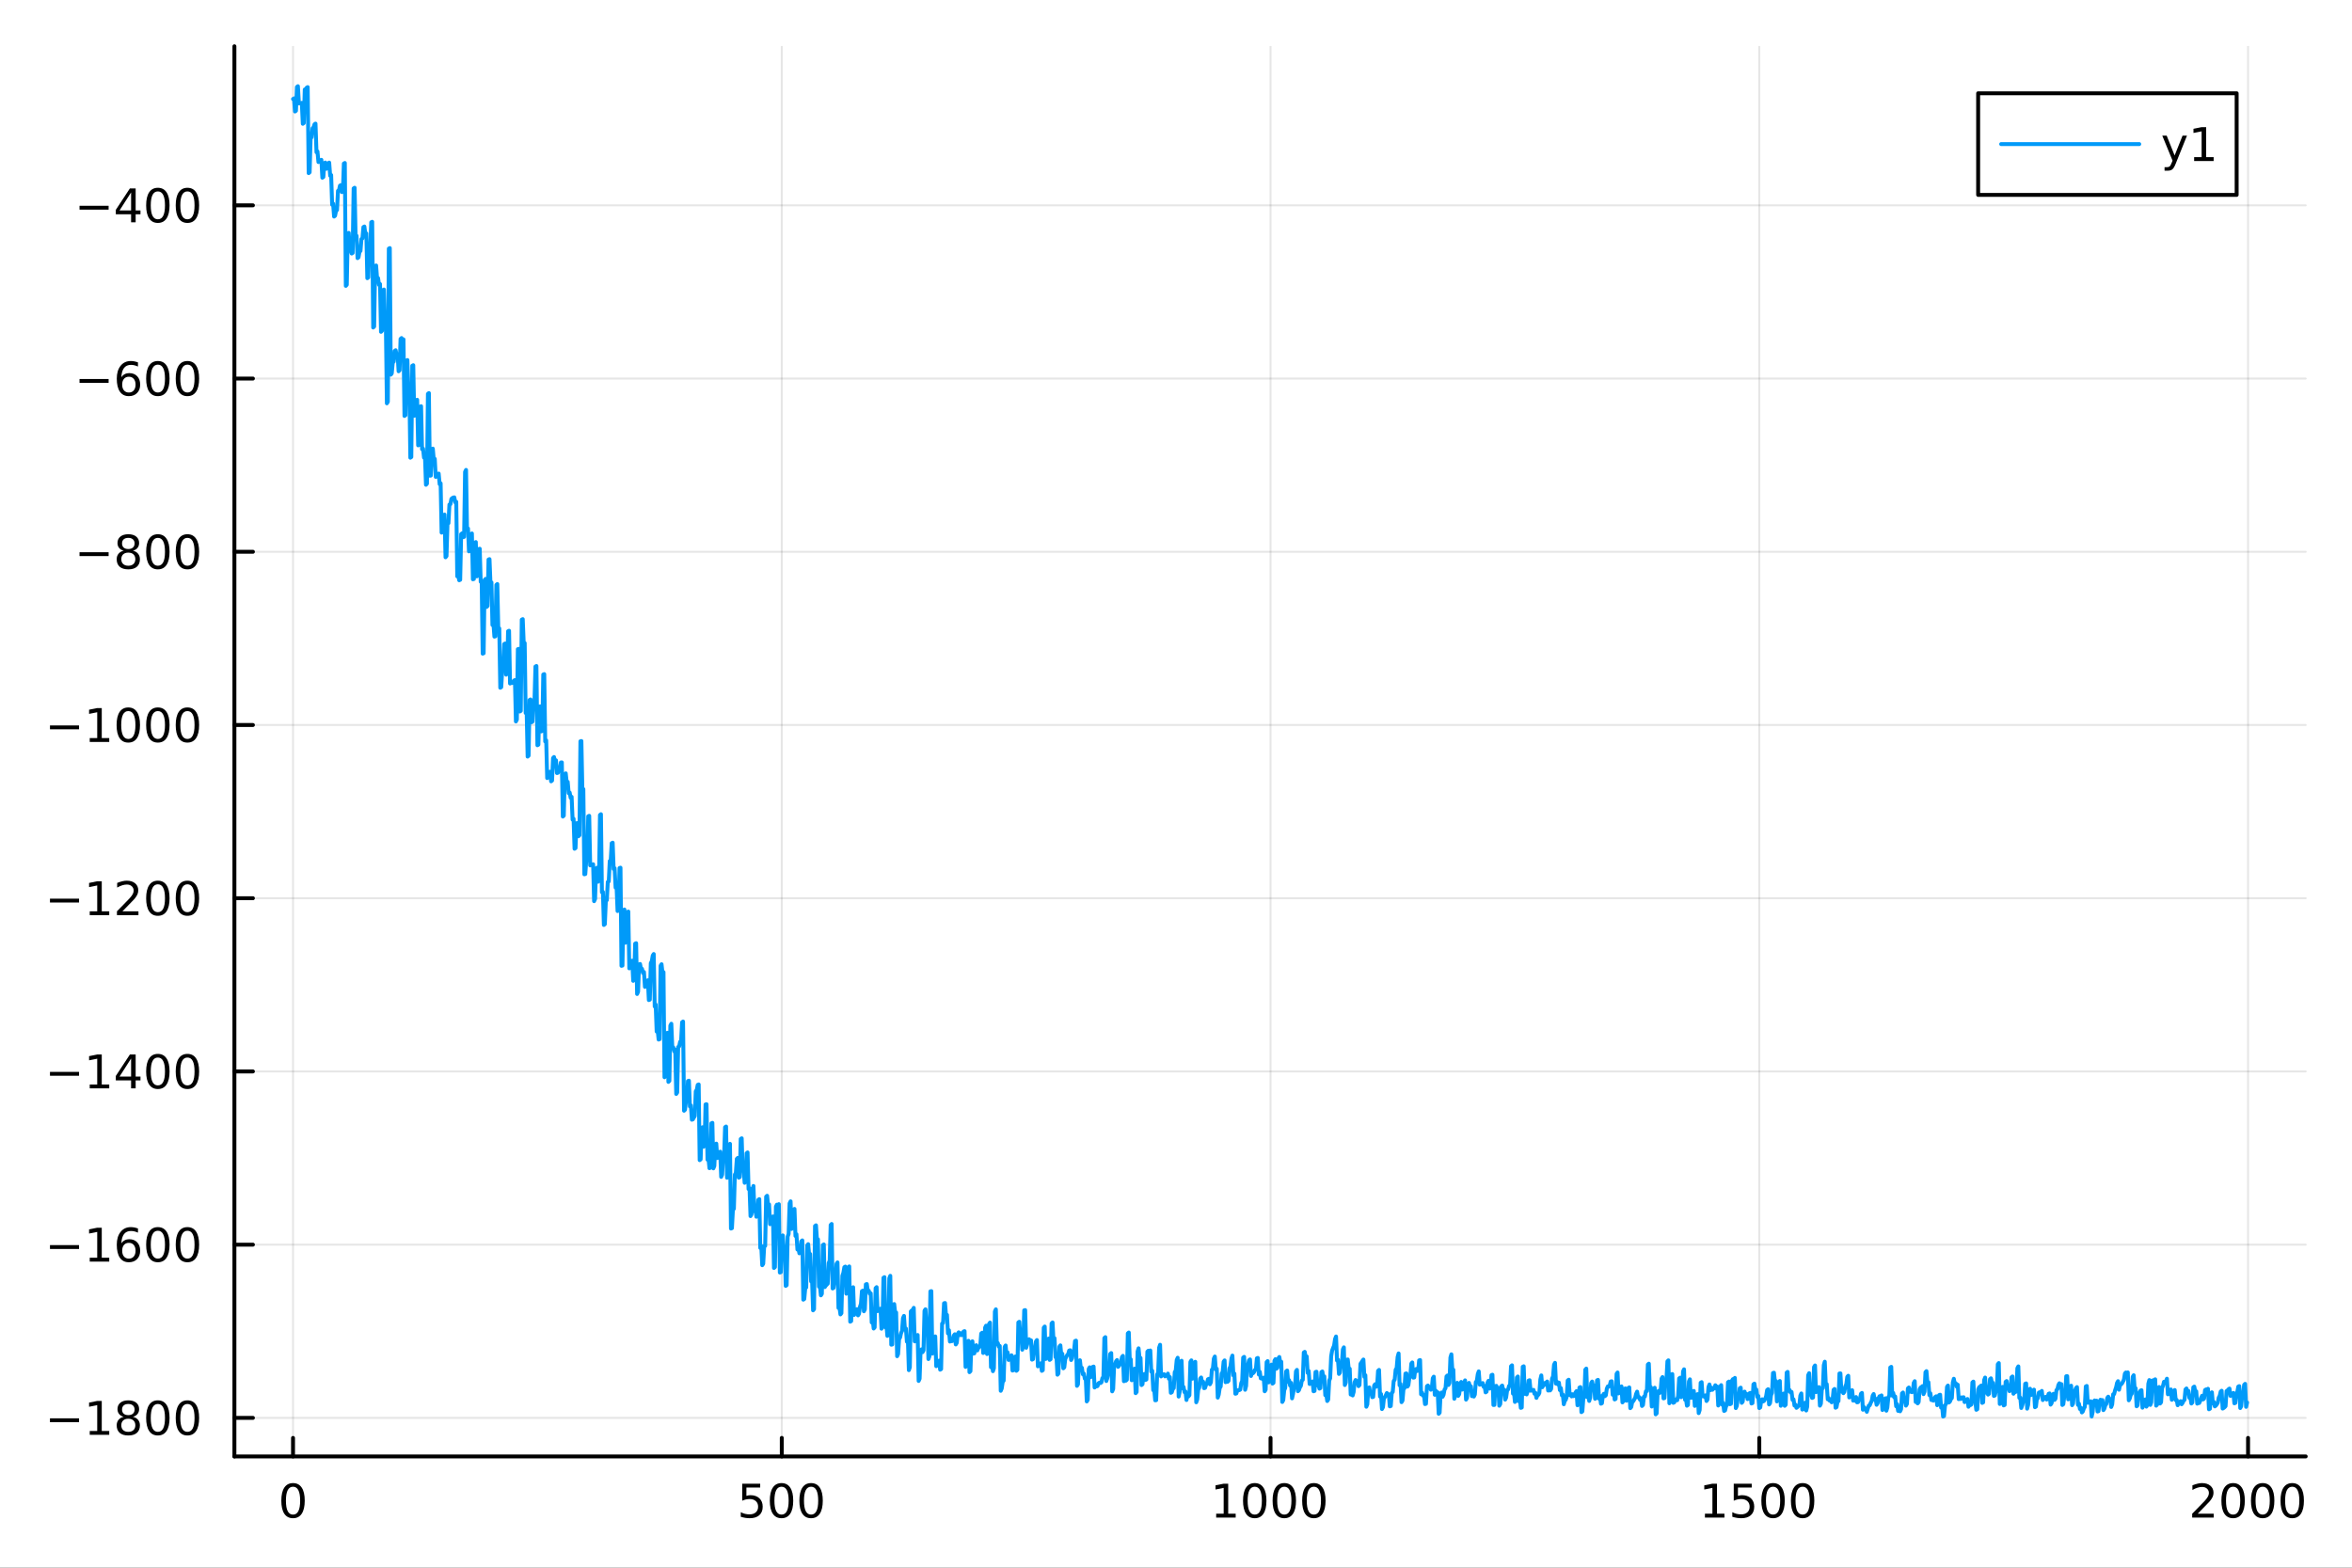 <?xml version="1.0" encoding="utf-8"?>
<svg xmlns="http://www.w3.org/2000/svg" xmlns:xlink="http://www.w3.org/1999/xlink" width="600" height="400" viewBox="0 0 2400 1600">
<rect x="0" y="0" width="2400" height="1600" fill="#333333" stroke="none"/>
<defs>
  <clipPath id="clip130">
    <rect x="0" y="0" width="2400" height="1600"/>
  </clipPath>
</defs>
<path clip-path="url(#clip130)" d="M0 1600 L2400 1600 L2400 0 L0 0  Z" fill="#ffffff" fill-rule="evenodd" fill-opacity="1"/>
<defs>
  <clipPath id="clip131">
    <rect x="480" y="0" width="1681" height="1600"/>
  </clipPath>
</defs>
<path clip-path="url(#clip130)" d="M239.19 1486.45 L2352.76 1486.45 L2352.76 47.244 L239.19 47.244  Z" fill="#ffffff" fill-rule="evenodd" fill-opacity="1"/>
<defs>
  <clipPath id="clip132">
    <rect x="239" y="47" width="2115" height="1440"/>
  </clipPath>
</defs>
<polyline clip-path="url(#clip132)" style="stroke:#000000; stroke-linecap:round; stroke-linejoin:round; stroke-width:2; stroke-opacity:0.1; fill:none" points="299.008,1486.45 299.008,47.244 "/>
<polyline clip-path="url(#clip132)" style="stroke:#000000; stroke-linecap:round; stroke-linejoin:round; stroke-width:2; stroke-opacity:0.1; fill:none" points="797.74,1486.45 797.74,47.244 "/>
<polyline clip-path="url(#clip132)" style="stroke:#000000; stroke-linecap:round; stroke-linejoin:round; stroke-width:2; stroke-opacity:0.1; fill:none" points="1296.47,1486.45 1296.47,47.244 "/>
<polyline clip-path="url(#clip132)" style="stroke:#000000; stroke-linecap:round; stroke-linejoin:round; stroke-width:2; stroke-opacity:0.1; fill:none" points="1795.2,1486.45 1795.2,47.244 "/>
<polyline clip-path="url(#clip132)" style="stroke:#000000; stroke-linecap:round; stroke-linejoin:round; stroke-width:2; stroke-opacity:0.1; fill:none" points="2293.94,1486.45 2293.94,47.244 "/>
<polyline clip-path="url(#clip130)" style="stroke:#000000; stroke-linecap:round; stroke-linejoin:round; stroke-width:4; stroke-opacity:1; fill:none" points="239.19,1486.45 2352.76,1486.45 "/>
<polyline clip-path="url(#clip130)" style="stroke:#000000; stroke-linecap:round; stroke-linejoin:round; stroke-width:4; stroke-opacity:1; fill:none" points="299.008,1486.45 299.008,1467.55 "/>
<polyline clip-path="url(#clip130)" style="stroke:#000000; stroke-linecap:round; stroke-linejoin:round; stroke-width:4; stroke-opacity:1; fill:none" points="797.74,1486.45 797.74,1467.55 "/>
<polyline clip-path="url(#clip130)" style="stroke:#000000; stroke-linecap:round; stroke-linejoin:round; stroke-width:4; stroke-opacity:1; fill:none" points="1296.47,1486.45 1296.47,1467.55 "/>
<polyline clip-path="url(#clip130)" style="stroke:#000000; stroke-linecap:round; stroke-linejoin:round; stroke-width:4; stroke-opacity:1; fill:none" points="1795.2,1486.45 1795.2,1467.55 "/>
<polyline clip-path="url(#clip130)" style="stroke:#000000; stroke-linecap:round; stroke-linejoin:round; stroke-width:4; stroke-opacity:1; fill:none" points="2293.94,1486.45 2293.94,1467.55 "/>
<path clip-path="url(#clip130)" d="M299.008 1517.37 Q295.397 1517.37 293.568 1520.93 Q291.763 1524.47 291.763 1531.6 Q291.763 1538.71 293.568 1542.27 Q295.397 1545.82 299.008 1545.82 Q302.643 1545.82 304.448 1542.27 Q306.277 1538.71 306.277 1531.6 Q306.277 1524.47 304.448 1520.93 Q302.643 1517.37 299.008 1517.37 M299.008 1513.66 Q304.818 1513.66 307.874 1518.27 Q310.953 1522.85 310.953 1531.6 Q310.953 1540.33 307.874 1544.94 Q304.818 1549.52 299.008 1549.52 Q293.198 1549.52 290.119 1544.94 Q287.064 1540.33 287.064 1531.6 Q287.064 1522.85 290.119 1518.27 Q293.198 1513.66 299.008 1513.66 Z" fill="#000000" fill-rule="nonzero" fill-opacity="1" /><path clip-path="url(#clip130)" d="M757.358 1514.29 L775.715 1514.29 L775.715 1518.22 L761.641 1518.22 L761.641 1526.7 Q762.659 1526.35 763.678 1526.19 Q764.696 1526 765.715 1526 Q771.502 1526 774.881 1529.17 Q778.261 1532.34 778.261 1537.76 Q778.261 1543.34 774.789 1546.44 Q771.317 1549.52 764.997 1549.52 Q762.821 1549.52 760.553 1549.15 Q758.307 1548.78 755.9 1548.04 L755.9 1543.34 Q757.983 1544.47 760.206 1545.03 Q762.428 1545.58 764.905 1545.58 Q768.909 1545.58 771.247 1543.48 Q773.585 1541.37 773.585 1537.76 Q773.585 1534.15 771.247 1532.04 Q768.909 1529.94 764.905 1529.94 Q763.03 1529.94 761.155 1530.35 Q759.303 1530.77 757.358 1531.65 L757.358 1514.29 Z" fill="#000000" fill-rule="nonzero" fill-opacity="1" /><path clip-path="url(#clip130)" d="M797.474 1517.37 Q793.863 1517.37 792.034 1520.93 Q790.229 1524.47 790.229 1531.6 Q790.229 1538.71 792.034 1542.27 Q793.863 1545.82 797.474 1545.82 Q801.108 1545.82 802.914 1542.27 Q804.742 1538.71 804.742 1531.6 Q804.742 1524.47 802.914 1520.93 Q801.108 1517.37 797.474 1517.37 M797.474 1513.66 Q803.284 1513.66 806.34 1518.27 Q809.418 1522.85 809.418 1531.6 Q809.418 1540.33 806.34 1544.94 Q803.284 1549.52 797.474 1549.52 Q791.664 1549.52 788.585 1544.94 Q785.529 1540.33 785.529 1531.6 Q785.529 1522.85 788.585 1518.27 Q791.664 1513.66 797.474 1513.66 Z" fill="#000000" fill-rule="nonzero" fill-opacity="1" /><path clip-path="url(#clip130)" d="M827.636 1517.37 Q824.025 1517.37 822.196 1520.93 Q820.39 1524.47 820.39 1531.6 Q820.39 1538.71 822.196 1542.27 Q824.025 1545.82 827.636 1545.82 Q831.27 1545.82 833.076 1542.27 Q834.904 1538.71 834.904 1531.6 Q834.904 1524.47 833.076 1520.93 Q831.27 1517.37 827.636 1517.37 M827.636 1513.66 Q833.446 1513.66 836.501 1518.27 Q839.58 1522.85 839.58 1531.6 Q839.58 1540.33 836.501 1544.94 Q833.446 1549.52 827.636 1549.52 Q821.826 1549.52 818.747 1544.94 Q815.691 1540.33 815.691 1531.6 Q815.691 1522.85 818.747 1518.27 Q821.826 1513.66 827.636 1513.66 Z" fill="#000000" fill-rule="nonzero" fill-opacity="1" /><path clip-path="url(#clip130)" d="M1241 1544.91 L1248.64 1544.91 L1248.64 1518.55 L1240.33 1520.21 L1240.33 1515.95 L1248.59 1514.29 L1253.27 1514.29 L1253.27 1544.91 L1260.9 1544.91 L1260.9 1548.85 L1241 1548.85 L1241 1544.91 Z" fill="#000000" fill-rule="nonzero" fill-opacity="1" /><path clip-path="url(#clip130)" d="M1280.35 1517.37 Q1276.74 1517.37 1274.91 1520.93 Q1273.1 1524.47 1273.1 1531.6 Q1273.1 1538.71 1274.91 1542.27 Q1276.74 1545.82 1280.35 1545.82 Q1283.98 1545.82 1285.79 1542.27 Q1287.62 1538.71 1287.62 1531.6 Q1287.62 1524.47 1285.79 1520.93 Q1283.98 1517.37 1280.35 1517.37 M1280.35 1513.66 Q1286.16 1513.66 1289.21 1518.27 Q1292.29 1522.85 1292.29 1531.6 Q1292.29 1540.33 1289.21 1544.94 Q1286.16 1549.52 1280.35 1549.52 Q1274.54 1549.52 1271.46 1544.94 Q1268.4 1540.33 1268.4 1531.6 Q1268.4 1522.85 1271.46 1518.27 Q1274.54 1513.66 1280.35 1513.66 Z" fill="#000000" fill-rule="nonzero" fill-opacity="1" /><path clip-path="url(#clip130)" d="M1310.51 1517.37 Q1306.9 1517.37 1305.07 1520.93 Q1303.27 1524.47 1303.27 1531.6 Q1303.27 1538.71 1305.07 1542.27 Q1306.9 1545.82 1310.51 1545.82 Q1314.15 1545.82 1315.95 1542.27 Q1317.78 1538.71 1317.78 1531.6 Q1317.78 1524.47 1315.95 1520.93 Q1314.15 1517.37 1310.51 1517.37 M1310.51 1513.66 Q1316.32 1513.66 1319.38 1518.27 Q1322.46 1522.85 1322.46 1531.6 Q1322.46 1540.33 1319.38 1544.94 Q1316.32 1549.52 1310.51 1549.52 Q1304.7 1549.52 1301.62 1544.94 Q1298.57 1540.33 1298.57 1531.6 Q1298.57 1522.85 1301.62 1518.27 Q1304.7 1513.66 1310.51 1513.66 Z" fill="#000000" fill-rule="nonzero" fill-opacity="1" /><path clip-path="url(#clip130)" d="M1340.67 1517.37 Q1337.06 1517.37 1335.23 1520.93 Q1333.43 1524.47 1333.43 1531.6 Q1333.43 1538.71 1335.23 1542.27 Q1337.06 1545.82 1340.67 1545.82 Q1344.31 1545.82 1346.11 1542.27 Q1347.94 1538.71 1347.94 1531.6 Q1347.94 1524.47 1346.11 1520.93 Q1344.31 1517.37 1340.67 1517.37 M1340.67 1513.66 Q1346.48 1513.66 1349.54 1518.27 Q1352.62 1522.85 1352.62 1531.6 Q1352.62 1540.33 1349.54 1544.94 Q1346.48 1549.52 1340.67 1549.52 Q1334.86 1549.52 1331.78 1544.94 Q1328.73 1540.33 1328.73 1531.6 Q1328.73 1522.85 1331.78 1518.27 Q1334.86 1513.66 1340.67 1513.66 Z" fill="#000000" fill-rule="nonzero" fill-opacity="1" /><path clip-path="url(#clip130)" d="M1739.73 1544.91 L1747.37 1544.91 L1747.37 1518.55 L1739.06 1520.21 L1739.06 1515.95 L1747.32 1514.29 L1752 1514.29 L1752 1544.91 L1759.64 1544.91 L1759.64 1548.85 L1739.73 1548.85 L1739.73 1544.91 Z" fill="#000000" fill-rule="nonzero" fill-opacity="1" /><path clip-path="url(#clip130)" d="M1769.13 1514.29 L1787.48 1514.29 L1787.48 1518.22 L1773.41 1518.22 L1773.41 1526.7 Q1774.43 1526.35 1775.45 1526.19 Q1776.47 1526 1777.48 1526 Q1783.27 1526 1786.65 1529.17 Q1790.03 1532.34 1790.03 1537.76 Q1790.03 1543.34 1786.56 1546.44 Q1783.09 1549.52 1776.77 1549.52 Q1774.59 1549.52 1772.32 1549.15 Q1770.08 1548.78 1767.67 1548.04 L1767.67 1543.34 Q1769.75 1544.47 1771.97 1545.03 Q1774.2 1545.58 1776.67 1545.58 Q1780.68 1545.58 1783.02 1543.48 Q1785.35 1541.37 1785.35 1537.76 Q1785.35 1534.15 1783.02 1532.04 Q1780.68 1529.94 1776.67 1529.94 Q1774.8 1529.94 1772.92 1530.35 Q1771.07 1530.77 1769.13 1531.65 L1769.13 1514.29 Z" fill="#000000" fill-rule="nonzero" fill-opacity="1" /><path clip-path="url(#clip130)" d="M1809.24 1517.37 Q1805.63 1517.37 1803.8 1520.93 Q1802 1524.47 1802 1531.6 Q1802 1538.71 1803.8 1542.27 Q1805.63 1545.82 1809.24 1545.82 Q1812.88 1545.82 1814.68 1542.27 Q1816.51 1538.71 1816.51 1531.6 Q1816.51 1524.47 1814.68 1520.93 Q1812.88 1517.37 1809.24 1517.37 M1809.24 1513.66 Q1815.05 1513.66 1818.11 1518.27 Q1821.19 1522.85 1821.19 1531.6 Q1821.19 1540.33 1818.11 1544.94 Q1815.05 1549.52 1809.24 1549.52 Q1803.43 1549.52 1800.35 1544.94 Q1797.3 1540.33 1797.3 1531.6 Q1797.3 1522.85 1800.35 1518.27 Q1803.43 1513.66 1809.24 1513.66 Z" fill="#000000" fill-rule="nonzero" fill-opacity="1" /><path clip-path="url(#clip130)" d="M1839.4 1517.37 Q1835.79 1517.37 1833.97 1520.93 Q1832.16 1524.47 1832.16 1531.6 Q1832.16 1538.71 1833.97 1542.27 Q1835.79 1545.82 1839.4 1545.82 Q1843.04 1545.82 1844.84 1542.27 Q1846.67 1538.71 1846.67 1531.6 Q1846.67 1524.47 1844.84 1520.93 Q1843.04 1517.37 1839.4 1517.37 M1839.4 1513.66 Q1845.21 1513.66 1848.27 1518.27 Q1851.35 1522.85 1851.35 1531.6 Q1851.35 1540.33 1848.27 1544.94 Q1845.21 1549.52 1839.4 1549.52 Q1833.59 1549.52 1830.52 1544.94 Q1827.46 1540.33 1827.46 1531.6 Q1827.46 1522.85 1830.52 1518.27 Q1833.59 1513.66 1839.4 1513.66 Z" fill="#000000" fill-rule="nonzero" fill-opacity="1" /><path clip-path="url(#clip130)" d="M2242.55 1544.91 L2258.87 1544.91 L2258.87 1548.85 L2236.92 1548.85 L2236.92 1544.91 Q2239.58 1542.16 2244.17 1537.53 Q2248.77 1532.88 2249.95 1531.53 Q2252.2 1529.01 2253.08 1527.27 Q2253.98 1525.51 2253.98 1523.82 Q2253.98 1521.07 2252.04 1519.33 Q2250.12 1517.6 2247.01 1517.6 Q2244.82 1517.6 2242.36 1518.36 Q2239.93 1519.13 2237.15 1520.68 L2237.15 1515.95 Q2239.98 1514.82 2242.43 1514.24 Q2244.88 1513.66 2246.92 1513.66 Q2252.29 1513.66 2255.49 1516.35 Q2258.68 1519.03 2258.68 1523.52 Q2258.68 1525.65 2257.87 1527.57 Q2257.08 1529.47 2254.98 1532.07 Q2254.4 1532.74 2251.3 1535.95 Q2248.19 1539.15 2242.55 1544.91 Z" fill="#000000" fill-rule="nonzero" fill-opacity="1" /><path clip-path="url(#clip130)" d="M2278.68 1517.37 Q2275.07 1517.37 2273.24 1520.93 Q2271.44 1524.47 2271.44 1531.6 Q2271.44 1538.71 2273.24 1542.27 Q2275.07 1545.82 2278.68 1545.82 Q2282.32 1545.82 2284.12 1542.27 Q2285.95 1538.71 2285.95 1531.6 Q2285.95 1524.47 2284.12 1520.93 Q2282.32 1517.37 2278.68 1517.37 M2278.68 1513.66 Q2284.49 1513.66 2287.55 1518.27 Q2290.63 1522.85 2290.63 1531.6 Q2290.63 1540.33 2287.55 1544.94 Q2284.49 1549.52 2278.68 1549.52 Q2272.87 1549.52 2269.79 1544.94 Q2266.74 1540.33 2266.74 1531.6 Q2266.74 1522.85 2269.79 1518.27 Q2272.87 1513.66 2278.68 1513.66 Z" fill="#000000" fill-rule="nonzero" fill-opacity="1" /><path clip-path="url(#clip130)" d="M2308.84 1517.37 Q2305.23 1517.37 2303.4 1520.93 Q2301.6 1524.47 2301.6 1531.6 Q2301.6 1538.71 2303.4 1542.27 Q2305.23 1545.82 2308.84 1545.82 Q2312.48 1545.82 2314.28 1542.27 Q2316.11 1538.71 2316.11 1531.6 Q2316.11 1524.47 2314.28 1520.93 Q2312.48 1517.37 2308.84 1517.37 M2308.84 1513.66 Q2314.65 1513.66 2317.71 1518.27 Q2320.79 1522.85 2320.79 1531.6 Q2320.79 1540.33 2317.71 1544.94 Q2314.65 1549.52 2308.84 1549.52 Q2303.03 1549.52 2299.95 1544.94 Q2296.9 1540.33 2296.9 1531.6 Q2296.9 1522.85 2299.95 1518.27 Q2303.03 1513.66 2308.84 1513.66 Z" fill="#000000" fill-rule="nonzero" fill-opacity="1" /><path clip-path="url(#clip130)" d="M2339 1517.37 Q2335.39 1517.37 2333.56 1520.93 Q2331.76 1524.47 2331.76 1531.6 Q2331.76 1538.71 2333.56 1542.27 Q2335.39 1545.82 2339 1545.82 Q2342.64 1545.82 2344.44 1542.27 Q2346.27 1538.71 2346.27 1531.6 Q2346.27 1524.47 2344.44 1520.93 Q2342.64 1517.37 2339 1517.37 M2339 1513.66 Q2344.81 1513.66 2347.87 1518.27 Q2350.95 1522.85 2350.95 1531.6 Q2350.95 1540.33 2347.87 1544.94 Q2344.81 1549.52 2339 1549.52 Q2333.19 1549.52 2330.12 1544.94 Q2327.06 1540.33 2327.06 1531.6 Q2327.06 1522.85 2330.12 1518.27 Q2333.19 1513.66 2339 1513.66 Z" fill="#000000" fill-rule="nonzero" fill-opacity="1" /><polyline clip-path="url(#clip132)" style="stroke:#000000; stroke-linecap:round; stroke-linejoin:round; stroke-width:2; stroke-opacity:0.1; fill:none" points="239.19,1447.11 2352.76,1447.11 "/>
<polyline clip-path="url(#clip132)" style="stroke:#000000; stroke-linecap:round; stroke-linejoin:round; stroke-width:2; stroke-opacity:0.1; fill:none" points="239.19,1270.32 2352.76,1270.32 "/>
<polyline clip-path="url(#clip132)" style="stroke:#000000; stroke-linecap:round; stroke-linejoin:round; stroke-width:2; stroke-opacity:0.1; fill:none" points="239.19,1093.53 2352.76,1093.53 "/>
<polyline clip-path="url(#clip132)" style="stroke:#000000; stroke-linecap:round; stroke-linejoin:round; stroke-width:2; stroke-opacity:0.1; fill:none" points="239.19,916.737 2352.76,916.737 "/>
<polyline clip-path="url(#clip132)" style="stroke:#000000; stroke-linecap:round; stroke-linejoin:round; stroke-width:2; stroke-opacity:0.1; fill:none" points="239.19,739.945 2352.76,739.945 "/>
<polyline clip-path="url(#clip132)" style="stroke:#000000; stroke-linecap:round; stroke-linejoin:round; stroke-width:2; stroke-opacity:0.1; fill:none" points="239.19,563.153 2352.76,563.153 "/>
<polyline clip-path="url(#clip132)" style="stroke:#000000; stroke-linecap:round; stroke-linejoin:round; stroke-width:2; stroke-opacity:0.1; fill:none" points="239.19,386.361 2352.76,386.361 "/>
<polyline clip-path="url(#clip132)" style="stroke:#000000; stroke-linecap:round; stroke-linejoin:round; stroke-width:2; stroke-opacity:0.1; fill:none" points="239.19,209.569 2352.76,209.569 "/>
<polyline clip-path="url(#clip130)" style="stroke:#000000; stroke-linecap:round; stroke-linejoin:round; stroke-width:4; stroke-opacity:1; fill:none" points="239.19,1486.45 239.19,47.244 "/>
<polyline clip-path="url(#clip130)" style="stroke:#000000; stroke-linecap:round; stroke-linejoin:round; stroke-width:4; stroke-opacity:1; fill:none" points="239.19,1447.11 258.088,1447.11 "/>
<polyline clip-path="url(#clip130)" style="stroke:#000000; stroke-linecap:round; stroke-linejoin:round; stroke-width:4; stroke-opacity:1; fill:none" points="239.19,1270.32 258.088,1270.32 "/>
<polyline clip-path="url(#clip130)" style="stroke:#000000; stroke-linecap:round; stroke-linejoin:round; stroke-width:4; stroke-opacity:1; fill:none" points="239.19,1093.53 258.088,1093.53 "/>
<polyline clip-path="url(#clip130)" style="stroke:#000000; stroke-linecap:round; stroke-linejoin:round; stroke-width:4; stroke-opacity:1; fill:none" points="239.19,916.737 258.088,916.737 "/>
<polyline clip-path="url(#clip130)" style="stroke:#000000; stroke-linecap:round; stroke-linejoin:round; stroke-width:4; stroke-opacity:1; fill:none" points="239.19,739.945 258.088,739.945 "/>
<polyline clip-path="url(#clip130)" style="stroke:#000000; stroke-linecap:round; stroke-linejoin:round; stroke-width:4; stroke-opacity:1; fill:none" points="239.19,563.153 258.088,563.153 "/>
<polyline clip-path="url(#clip130)" style="stroke:#000000; stroke-linecap:round; stroke-linejoin:round; stroke-width:4; stroke-opacity:1; fill:none" points="239.19,386.361 258.088,386.361 "/>
<polyline clip-path="url(#clip130)" style="stroke:#000000; stroke-linecap:round; stroke-linejoin:round; stroke-width:4; stroke-opacity:1; fill:none" points="239.19,209.569 258.088,209.569 "/>
<path clip-path="url(#clip130)" d="M50.992 1447.56 L80.668 1447.56 L80.668 1451.5 L50.992 1451.5 L50.992 1447.56 Z" fill="#000000" fill-rule="nonzero" fill-opacity="1" /><path clip-path="url(#clip130)" d="M91.571 1460.46 L99.21 1460.46 L99.21 1434.09 L90.899 1435.76 L90.899 1431.5 L99.163 1429.83 L103.839 1429.83 L103.839 1460.46 L111.478 1460.46 L111.478 1464.39 L91.571 1464.39 L91.571 1460.46 Z" fill="#000000" fill-rule="nonzero" fill-opacity="1" /><path clip-path="url(#clip130)" d="M130.922 1447.98 Q127.589 1447.98 125.668 1449.76 Q123.77 1451.55 123.77 1454.67 Q123.77 1457.8 125.668 1459.58 Q127.589 1461.36 130.922 1461.36 Q134.256 1461.36 136.177 1459.58 Q138.098 1457.77 138.098 1454.67 Q138.098 1451.55 136.177 1449.76 Q134.279 1447.98 130.922 1447.98 M126.246 1445.99 Q123.237 1445.25 121.547 1443.19 Q119.881 1441.13 119.881 1438.17 Q119.881 1434.02 122.82 1431.62 Q125.783 1429.21 130.922 1429.21 Q136.084 1429.21 139.024 1431.62 Q141.964 1434.02 141.964 1438.17 Q141.964 1441.13 140.274 1443.19 Q138.607 1445.25 135.621 1445.99 Q139.001 1446.78 140.876 1449.07 Q142.774 1451.36 142.774 1454.67 Q142.774 1459.69 139.695 1462.38 Q136.64 1465.06 130.922 1465.06 Q125.205 1465.06 122.126 1462.38 Q119.07 1459.69 119.07 1454.67 Q119.07 1451.36 120.969 1449.07 Q122.867 1446.78 126.246 1445.99 M124.533 1438.61 Q124.533 1441.29 126.2 1442.8 Q127.89 1444.3 130.922 1444.3 Q133.931 1444.3 135.621 1442.8 Q137.334 1441.29 137.334 1438.61 Q137.334 1435.92 135.621 1434.42 Q133.931 1432.91 130.922 1432.91 Q127.89 1432.91 126.2 1434.42 Q124.533 1435.92 124.533 1438.61 Z" fill="#000000" fill-rule="nonzero" fill-opacity="1" /><path clip-path="url(#clip130)" d="M161.084 1432.91 Q157.473 1432.91 155.644 1436.48 Q153.839 1440.02 153.839 1447.15 Q153.839 1454.25 155.644 1457.82 Q157.473 1461.36 161.084 1461.36 Q164.718 1461.36 166.524 1457.82 Q168.353 1454.25 168.353 1447.15 Q168.353 1440.02 166.524 1436.48 Q164.718 1432.91 161.084 1432.91 M161.084 1429.21 Q166.894 1429.21 169.95 1433.81 Q173.029 1438.4 173.029 1447.15 Q173.029 1455.87 169.95 1460.48 Q166.894 1465.06 161.084 1465.06 Q155.274 1465.06 152.195 1460.48 Q149.14 1455.87 149.14 1447.15 Q149.14 1438.4 152.195 1433.81 Q155.274 1429.21 161.084 1429.21 Z" fill="#000000" fill-rule="nonzero" fill-opacity="1" /><path clip-path="url(#clip130)" d="M191.246 1432.91 Q187.635 1432.91 185.806 1436.48 Q184.001 1440.02 184.001 1447.15 Q184.001 1454.25 185.806 1457.82 Q187.635 1461.36 191.246 1461.36 Q194.88 1461.36 196.686 1457.82 Q198.514 1454.25 198.514 1447.15 Q198.514 1440.02 196.686 1436.48 Q194.88 1432.91 191.246 1432.91 M191.246 1429.21 Q197.056 1429.21 200.112 1433.81 Q203.19 1438.4 203.19 1447.15 Q203.19 1455.87 200.112 1460.48 Q197.056 1465.06 191.246 1465.06 Q185.436 1465.06 182.357 1460.48 Q179.302 1455.87 179.302 1447.15 Q179.302 1438.4 182.357 1433.81 Q185.436 1429.21 191.246 1429.21 Z" fill="#000000" fill-rule="nonzero" fill-opacity="1" /><path clip-path="url(#clip130)" d="M50.992 1270.77 L80.668 1270.77 L80.668 1274.71 L50.992 1274.71 L50.992 1270.77 Z" fill="#000000" fill-rule="nonzero" fill-opacity="1" /><path clip-path="url(#clip130)" d="M91.571 1283.67 L99.21 1283.67 L99.21 1257.3 L90.899 1258.97 L90.899 1254.71 L99.163 1253.04 L103.839 1253.04 L103.839 1283.67 L111.478 1283.67 L111.478 1287.6 L91.571 1287.6 L91.571 1283.67 Z" fill="#000000" fill-rule="nonzero" fill-opacity="1" /><path clip-path="url(#clip130)" d="M131.501 1268.46 Q128.353 1268.46 126.501 1270.61 Q124.672 1272.76 124.672 1276.51 Q124.672 1280.24 126.501 1282.42 Q128.353 1284.57 131.501 1284.57 Q134.649 1284.57 136.478 1282.42 Q138.33 1280.24 138.33 1276.51 Q138.33 1272.76 136.478 1270.61 Q134.649 1268.46 131.501 1268.46 M140.783 1253.8 L140.783 1258.06 Q139.024 1257.23 137.219 1256.79 Q135.436 1256.35 133.677 1256.35 Q129.047 1256.35 126.594 1259.48 Q124.163 1262.6 123.816 1268.92 Q125.182 1266.91 127.242 1265.84 Q129.302 1264.75 131.779 1264.75 Q136.987 1264.75 139.996 1267.93 Q143.029 1271.07 143.029 1276.51 Q143.029 1281.84 139.881 1285.05 Q136.732 1288.27 131.501 1288.27 Q125.506 1288.27 122.334 1283.69 Q119.163 1279.08 119.163 1270.36 Q119.163 1262.16 123.052 1257.3 Q126.941 1252.42 133.492 1252.42 Q135.251 1252.42 137.033 1252.76 Q138.839 1253.11 140.783 1253.8 Z" fill="#000000" fill-rule="nonzero" fill-opacity="1" /><path clip-path="url(#clip130)" d="M161.084 1256.12 Q157.473 1256.12 155.644 1259.68 Q153.839 1263.23 153.839 1270.36 Q153.839 1277.46 155.644 1281.03 Q157.473 1284.57 161.084 1284.57 Q164.718 1284.57 166.524 1281.03 Q168.353 1277.46 168.353 1270.36 Q168.353 1263.23 166.524 1259.68 Q164.718 1256.12 161.084 1256.12 M161.084 1252.42 Q166.894 1252.42 169.95 1257.02 Q173.029 1261.61 173.029 1270.36 Q173.029 1279.08 169.95 1283.69 Q166.894 1288.27 161.084 1288.27 Q155.274 1288.27 152.195 1283.69 Q149.14 1279.08 149.14 1270.36 Q149.14 1261.61 152.195 1257.02 Q155.274 1252.42 161.084 1252.42 Z" fill="#000000" fill-rule="nonzero" fill-opacity="1" /><path clip-path="url(#clip130)" d="M191.246 1256.12 Q187.635 1256.12 185.806 1259.68 Q184.001 1263.23 184.001 1270.36 Q184.001 1277.46 185.806 1281.03 Q187.635 1284.57 191.246 1284.57 Q194.88 1284.57 196.686 1281.03 Q198.514 1277.46 198.514 1270.36 Q198.514 1263.23 196.686 1259.68 Q194.88 1256.12 191.246 1256.12 M191.246 1252.42 Q197.056 1252.42 200.112 1257.02 Q203.19 1261.61 203.19 1270.36 Q203.19 1279.08 200.112 1283.69 Q197.056 1288.27 191.246 1288.27 Q185.436 1288.27 182.357 1283.69 Q179.302 1279.08 179.302 1270.36 Q179.302 1261.61 182.357 1257.02 Q185.436 1252.42 191.246 1252.42 Z" fill="#000000" fill-rule="nonzero" fill-opacity="1" /><path clip-path="url(#clip130)" d="M50.992 1093.98 L80.668 1093.98 L80.668 1097.92 L50.992 1097.92 L50.992 1093.98 Z" fill="#000000" fill-rule="nonzero" fill-opacity="1" /><path clip-path="url(#clip130)" d="M91.571 1106.87 L99.21 1106.87 L99.21 1080.51 L90.899 1082.17 L90.899 1077.92 L99.163 1076.25 L103.839 1076.25 L103.839 1106.87 L111.478 1106.87 L111.478 1110.81 L91.571 1110.81 L91.571 1106.87 Z" fill="#000000" fill-rule="nonzero" fill-opacity="1" /><path clip-path="url(#clip130)" d="M133.769 1080.32 L121.964 1098.77 L133.769 1098.77 L133.769 1080.32 M132.543 1076.25 L138.422 1076.25 L138.422 1098.77 L143.353 1098.77 L143.353 1102.66 L138.422 1102.66 L138.422 1110.81 L133.769 1110.81 L133.769 1102.66 L118.168 1102.66 L118.168 1098.15 L132.543 1076.25 Z" fill="#000000" fill-rule="nonzero" fill-opacity="1" /><path clip-path="url(#clip130)" d="M161.084 1079.33 Q157.473 1079.33 155.644 1082.89 Q153.839 1086.43 153.839 1093.56 Q153.839 1100.67 155.644 1104.23 Q157.473 1107.78 161.084 1107.78 Q164.718 1107.78 166.524 1104.23 Q168.353 1100.67 168.353 1093.56 Q168.353 1086.43 166.524 1082.89 Q164.718 1079.33 161.084 1079.33 M161.084 1075.62 Q166.894 1075.62 169.95 1080.23 Q173.029 1084.81 173.029 1093.56 Q173.029 1102.29 169.95 1106.9 Q166.894 1111.48 161.084 1111.48 Q155.274 1111.48 152.195 1106.9 Q149.14 1102.29 149.14 1093.56 Q149.14 1084.81 152.195 1080.23 Q155.274 1075.62 161.084 1075.62 Z" fill="#000000" fill-rule="nonzero" fill-opacity="1" /><path clip-path="url(#clip130)" d="M191.246 1079.33 Q187.635 1079.33 185.806 1082.89 Q184.001 1086.43 184.001 1093.56 Q184.001 1100.67 185.806 1104.23 Q187.635 1107.78 191.246 1107.78 Q194.88 1107.78 196.686 1104.23 Q198.514 1100.67 198.514 1093.56 Q198.514 1086.43 196.686 1082.89 Q194.88 1079.33 191.246 1079.33 M191.246 1075.62 Q197.056 1075.62 200.112 1080.23 Q203.19 1084.81 203.19 1093.56 Q203.19 1102.29 200.112 1106.9 Q197.056 1111.48 191.246 1111.48 Q185.436 1111.48 182.357 1106.9 Q179.302 1102.29 179.302 1093.56 Q179.302 1084.81 182.357 1080.23 Q185.436 1075.62 191.246 1075.62 Z" fill="#000000" fill-rule="nonzero" fill-opacity="1" /><path clip-path="url(#clip130)" d="M50.992 917.188 L80.668 917.188 L80.668 921.124 L50.992 921.124 L50.992 917.188 Z" fill="#000000" fill-rule="nonzero" fill-opacity="1" /><path clip-path="url(#clip130)" d="M91.571 930.082 L99.21 930.082 L99.21 903.716 L90.899 905.383 L90.899 901.124 L99.163 899.457 L103.839 899.457 L103.839 930.082 L111.478 930.082 L111.478 934.017 L91.571 934.017 L91.571 930.082 Z" fill="#000000" fill-rule="nonzero" fill-opacity="1" /><path clip-path="url(#clip130)" d="M124.95 930.082 L141.269 930.082 L141.269 934.017 L119.325 934.017 L119.325 930.082 Q121.987 927.327 126.57 922.698 Q131.177 918.045 132.357 916.702 Q134.603 914.179 135.482 912.443 Q136.385 910.684 136.385 908.994 Q136.385 906.239 134.441 904.503 Q132.519 902.767 129.418 902.767 Q127.219 902.767 124.765 903.531 Q122.334 904.295 119.557 905.846 L119.557 901.124 Q122.381 899.989 124.834 899.411 Q127.288 898.832 129.325 898.832 Q134.695 898.832 137.89 901.517 Q141.084 904.202 141.084 908.693 Q141.084 910.823 140.274 912.744 Q139.487 914.642 137.381 917.235 Q136.802 917.906 133.7 921.124 Q130.598 924.318 124.95 930.082 Z" fill="#000000" fill-rule="nonzero" fill-opacity="1" /><path clip-path="url(#clip130)" d="M161.084 902.536 Q157.473 902.536 155.644 906.1 Q153.839 909.642 153.839 916.772 Q153.839 923.878 155.644 927.443 Q157.473 930.985 161.084 930.985 Q164.718 930.985 166.524 927.443 Q168.353 923.878 168.353 916.772 Q168.353 909.642 166.524 906.1 Q164.718 902.536 161.084 902.536 M161.084 898.832 Q166.894 898.832 169.95 903.438 Q173.029 908.022 173.029 916.772 Q173.029 925.499 169.95 930.105 Q166.894 934.688 161.084 934.688 Q155.274 934.688 152.195 930.105 Q149.14 925.499 149.14 916.772 Q149.14 908.022 152.195 903.438 Q155.274 898.832 161.084 898.832 Z" fill="#000000" fill-rule="nonzero" fill-opacity="1" /><path clip-path="url(#clip130)" d="M191.246 902.536 Q187.635 902.536 185.806 906.1 Q184.001 909.642 184.001 916.772 Q184.001 923.878 185.806 927.443 Q187.635 930.985 191.246 930.985 Q194.88 930.985 196.686 927.443 Q198.514 923.878 198.514 916.772 Q198.514 909.642 196.686 906.1 Q194.88 902.536 191.246 902.536 M191.246 898.832 Q197.056 898.832 200.112 903.438 Q203.19 908.022 203.19 916.772 Q203.19 925.499 200.112 930.105 Q197.056 934.688 191.246 934.688 Q185.436 934.688 182.357 930.105 Q179.302 925.499 179.302 916.772 Q179.302 908.022 182.357 903.438 Q185.436 898.832 191.246 898.832 Z" fill="#000000" fill-rule="nonzero" fill-opacity="1" /><path clip-path="url(#clip130)" d="M50.992 740.396 L80.668 740.396 L80.668 744.332 L50.992 744.332 L50.992 740.396 Z" fill="#000000" fill-rule="nonzero" fill-opacity="1" /><path clip-path="url(#clip130)" d="M91.571 753.29 L99.21 753.29 L99.21 726.924 L90.899 728.591 L90.899 724.332 L99.163 722.665 L103.839 722.665 L103.839 753.29 L111.478 753.29 L111.478 757.225 L91.571 757.225 L91.571 753.29 Z" fill="#000000" fill-rule="nonzero" fill-opacity="1" /><path clip-path="url(#clip130)" d="M130.922 725.744 Q127.311 725.744 125.482 729.309 Q123.677 732.85 123.677 739.98 Q123.677 747.086 125.482 750.651 Q127.311 754.193 130.922 754.193 Q134.556 754.193 136.362 750.651 Q138.191 747.086 138.191 739.98 Q138.191 732.85 136.362 729.309 Q134.556 725.744 130.922 725.744 M130.922 722.04 Q136.732 722.04 139.788 726.647 Q142.867 731.23 142.867 739.98 Q142.867 748.707 139.788 753.313 Q136.732 757.896 130.922 757.896 Q125.112 757.896 122.033 753.313 Q118.978 748.707 118.978 739.98 Q118.978 731.23 122.033 726.647 Q125.112 722.04 130.922 722.04 Z" fill="#000000" fill-rule="nonzero" fill-opacity="1" /><path clip-path="url(#clip130)" d="M161.084 725.744 Q157.473 725.744 155.644 729.309 Q153.839 732.85 153.839 739.98 Q153.839 747.086 155.644 750.651 Q157.473 754.193 161.084 754.193 Q164.718 754.193 166.524 750.651 Q168.353 747.086 168.353 739.98 Q168.353 732.85 166.524 729.309 Q164.718 725.744 161.084 725.744 M161.084 722.04 Q166.894 722.04 169.95 726.647 Q173.029 731.23 173.029 739.98 Q173.029 748.707 169.95 753.313 Q166.894 757.896 161.084 757.896 Q155.274 757.896 152.195 753.313 Q149.14 748.707 149.14 739.98 Q149.14 731.23 152.195 726.647 Q155.274 722.04 161.084 722.04 Z" fill="#000000" fill-rule="nonzero" fill-opacity="1" /><path clip-path="url(#clip130)" d="M191.246 725.744 Q187.635 725.744 185.806 729.309 Q184.001 732.85 184.001 739.98 Q184.001 747.086 185.806 750.651 Q187.635 754.193 191.246 754.193 Q194.88 754.193 196.686 750.651 Q198.514 747.086 198.514 739.98 Q198.514 732.85 196.686 729.309 Q194.88 725.744 191.246 725.744 M191.246 722.04 Q197.056 722.04 200.112 726.647 Q203.19 731.23 203.19 739.98 Q203.19 748.707 200.112 753.313 Q197.056 757.896 191.246 757.896 Q185.436 757.896 182.357 753.313 Q179.302 748.707 179.302 739.98 Q179.302 731.23 182.357 726.647 Q185.436 722.04 191.246 722.04 Z" fill="#000000" fill-rule="nonzero" fill-opacity="1" /><path clip-path="url(#clip130)" d="M81.154 563.605 L110.83 563.605 L110.83 567.54 L81.154 567.54 L81.154 563.605 Z" fill="#000000" fill-rule="nonzero" fill-opacity="1" /><path clip-path="url(#clip130)" d="M130.922 564.021 Q127.589 564.021 125.668 565.804 Q123.77 567.586 123.77 570.711 Q123.77 573.836 125.668 575.618 Q127.589 577.401 130.922 577.401 Q134.256 577.401 136.177 575.618 Q138.098 573.813 138.098 570.711 Q138.098 567.586 136.177 565.804 Q134.279 564.021 130.922 564.021 M126.246 562.03 Q123.237 561.29 121.547 559.23 Q119.881 557.169 119.881 554.206 Q119.881 550.063 122.82 547.656 Q125.783 545.248 130.922 545.248 Q136.084 545.248 139.024 547.656 Q141.964 550.063 141.964 554.206 Q141.964 557.169 140.274 559.23 Q138.607 561.29 135.621 562.03 Q139.001 562.817 140.876 565.109 Q142.774 567.401 142.774 570.711 Q142.774 575.734 139.695 578.419 Q136.64 581.104 130.922 581.104 Q125.205 581.104 122.126 578.419 Q119.07 575.734 119.07 570.711 Q119.07 567.401 120.969 565.109 Q122.867 562.817 126.246 562.03 M124.533 554.646 Q124.533 557.331 126.2 558.836 Q127.89 560.341 130.922 560.341 Q133.931 560.341 135.621 558.836 Q137.334 557.331 137.334 554.646 Q137.334 551.961 135.621 550.456 Q133.931 548.952 130.922 548.952 Q127.89 548.952 126.2 550.456 Q124.533 551.961 124.533 554.646 Z" fill="#000000" fill-rule="nonzero" fill-opacity="1" /><path clip-path="url(#clip130)" d="M161.084 548.952 Q157.473 548.952 155.644 552.517 Q153.839 556.058 153.839 563.188 Q153.839 570.294 155.644 573.859 Q157.473 577.401 161.084 577.401 Q164.718 577.401 166.524 573.859 Q168.353 570.294 168.353 563.188 Q168.353 556.058 166.524 552.517 Q164.718 548.952 161.084 548.952 M161.084 545.248 Q166.894 545.248 169.95 549.855 Q173.029 554.438 173.029 563.188 Q173.029 571.915 169.95 576.521 Q166.894 581.104 161.084 581.104 Q155.274 581.104 152.195 576.521 Q149.14 571.915 149.14 563.188 Q149.14 554.438 152.195 549.855 Q155.274 545.248 161.084 545.248 Z" fill="#000000" fill-rule="nonzero" fill-opacity="1" /><path clip-path="url(#clip130)" d="M191.246 548.952 Q187.635 548.952 185.806 552.517 Q184.001 556.058 184.001 563.188 Q184.001 570.294 185.806 573.859 Q187.635 577.401 191.246 577.401 Q194.88 577.401 196.686 573.859 Q198.514 570.294 198.514 563.188 Q198.514 556.058 196.686 552.517 Q194.88 548.952 191.246 548.952 M191.246 545.248 Q197.056 545.248 200.112 549.855 Q203.19 554.438 203.19 563.188 Q203.19 571.915 200.112 576.521 Q197.056 581.104 191.246 581.104 Q185.436 581.104 182.357 576.521 Q179.302 571.915 179.302 563.188 Q179.302 554.438 182.357 549.855 Q185.436 545.248 191.246 545.248 Z" fill="#000000" fill-rule="nonzero" fill-opacity="1" /><path clip-path="url(#clip130)" d="M81.154 386.813 L110.83 386.813 L110.83 390.748 L81.154 390.748 L81.154 386.813 Z" fill="#000000" fill-rule="nonzero" fill-opacity="1" /><path clip-path="url(#clip130)" d="M131.501 384.498 Q128.353 384.498 126.501 386.651 Q124.672 388.803 124.672 392.553 Q124.672 396.28 126.501 398.456 Q128.353 400.609 131.501 400.609 Q134.649 400.609 136.478 398.456 Q138.33 396.28 138.33 392.553 Q138.33 388.803 136.478 386.651 Q134.649 384.498 131.501 384.498 M140.783 369.845 L140.783 374.104 Q139.024 373.271 137.219 372.831 Q135.436 372.391 133.677 372.391 Q129.047 372.391 126.594 375.516 Q124.163 378.641 123.816 384.961 Q125.182 382.947 127.242 381.882 Q129.302 380.794 131.779 380.794 Q136.987 380.794 139.996 383.965 Q143.029 387.114 143.029 392.553 Q143.029 397.877 139.881 401.095 Q136.732 404.312 131.501 404.312 Q125.506 404.312 122.334 399.729 Q119.163 395.123 119.163 386.396 Q119.163 378.202 123.052 373.34 Q126.941 368.456 133.492 368.456 Q135.251 368.456 137.033 368.803 Q138.839 369.151 140.783 369.845 Z" fill="#000000" fill-rule="nonzero" fill-opacity="1" /><path clip-path="url(#clip130)" d="M161.084 372.16 Q157.473 372.16 155.644 375.725 Q153.839 379.266 153.839 386.396 Q153.839 393.502 155.644 397.067 Q157.473 400.609 161.084 400.609 Q164.718 400.609 166.524 397.067 Q168.353 393.502 168.353 386.396 Q168.353 379.266 166.524 375.725 Q164.718 372.16 161.084 372.16 M161.084 368.456 Q166.894 368.456 169.95 373.063 Q173.029 377.646 173.029 386.396 Q173.029 395.123 169.95 399.729 Q166.894 404.312 161.084 404.312 Q155.274 404.312 152.195 399.729 Q149.14 395.123 149.14 386.396 Q149.14 377.646 152.195 373.063 Q155.274 368.456 161.084 368.456 Z" fill="#000000" fill-rule="nonzero" fill-opacity="1" /><path clip-path="url(#clip130)" d="M191.246 372.16 Q187.635 372.16 185.806 375.725 Q184.001 379.266 184.001 386.396 Q184.001 393.502 185.806 397.067 Q187.635 400.609 191.246 400.609 Q194.88 400.609 196.686 397.067 Q198.514 393.502 198.514 386.396 Q198.514 379.266 196.686 375.725 Q194.88 372.16 191.246 372.16 M191.246 368.456 Q197.056 368.456 200.112 373.063 Q203.19 377.646 203.19 386.396 Q203.19 395.123 200.112 399.729 Q197.056 404.312 191.246 404.312 Q185.436 404.312 182.357 399.729 Q179.302 395.123 179.302 386.396 Q179.302 377.646 182.357 373.063 Q185.436 368.456 191.246 368.456 Z" fill="#000000" fill-rule="nonzero" fill-opacity="1" /><path clip-path="url(#clip130)" d="M81.154 210.021 L110.83 210.021 L110.83 213.956 L81.154 213.956 L81.154 210.021 Z" fill="#000000" fill-rule="nonzero" fill-opacity="1" /><path clip-path="url(#clip130)" d="M133.769 196.363 L121.964 214.812 L133.769 214.812 L133.769 196.363 M132.543 192.289 L138.422 192.289 L138.422 214.812 L143.353 214.812 L143.353 218.701 L138.422 218.701 L138.422 226.849 L133.769 226.849 L133.769 218.701 L118.168 218.701 L118.168 214.187 L132.543 192.289 Z" fill="#000000" fill-rule="nonzero" fill-opacity="1" /><path clip-path="url(#clip130)" d="M161.084 195.368 Q157.473 195.368 155.644 198.933 Q153.839 202.474 153.839 209.604 Q153.839 216.71 155.644 220.275 Q157.473 223.817 161.084 223.817 Q164.718 223.817 166.524 220.275 Q168.353 216.71 168.353 209.604 Q168.353 202.474 166.524 198.933 Q164.718 195.368 161.084 195.368 M161.084 191.664 Q166.894 191.664 169.95 196.271 Q173.029 200.854 173.029 209.604 Q173.029 218.331 169.95 222.937 Q166.894 227.521 161.084 227.521 Q155.274 227.521 152.195 222.937 Q149.14 218.331 149.14 209.604 Q149.14 200.854 152.195 196.271 Q155.274 191.664 161.084 191.664 Z" fill="#000000" fill-rule="nonzero" fill-opacity="1" /><path clip-path="url(#clip130)" d="M191.246 195.368 Q187.635 195.368 185.806 198.933 Q184.001 202.474 184.001 209.604 Q184.001 216.71 185.806 220.275 Q187.635 223.817 191.246 223.817 Q194.88 223.817 196.686 220.275 Q198.514 216.71 198.514 209.604 Q198.514 202.474 196.686 198.933 Q194.88 195.368 191.246 195.368 M191.246 191.664 Q197.056 191.664 200.112 196.271 Q203.19 200.854 203.19 209.604 Q203.19 218.331 200.112 222.937 Q197.056 227.521 191.246 227.521 Q185.436 227.521 182.357 222.937 Q179.302 218.331 179.302 209.604 Q179.302 200.854 182.357 196.271 Q185.436 191.664 191.246 191.664 Z" fill="#000000" fill-rule="nonzero" fill-opacity="1" /><polyline clip-path="url(#clip132)" style="stroke:#009af9; stroke-linecap:round; stroke-linejoin:round; stroke-width:4; stroke-opacity:1; fill:none" points="299.008,101.071 300.006,100.43 301.003,113.802 302.001,113.051 302.998,88.767 303.996,87.976 304.993,105.544 305.991,104.943 306.988,105.57 307.985,104.984 308.983,126.348 309.98,125.608 310.978,91.369 311.975,90.909 312.973,89.466 313.97,88.919 314.968,176.685 315.965,175.814 316.963,140.881 317.96,140.186 318.958,130.921 319.955,129.959 320.952,126.869 321.95,126.175 322.947,155.401 323.945,154.522 324.942,165.393 325.94,164.678 326.937,163.774 327.935,163.126 328.932,181.362 329.93,180.67 330.927,166.605 331.925,165.9 332.922,172.292 333.92,171.58 334.917,166.543 335.914,165.958 336.912,179.37 337.909,178.628 338.907,208.901 339.904,207.8 340.902,221.015 341.899,220.167 342.897,215.128 343.894,214.317 344.892,194.78 345.889,194.188 346.887,189.534 347.884,188.967 348.881,196.059 349.879,195.467 350.876,166.928 351.874,166.345 352.871,291.745 353.869,290.591 354.866,238.555 355.864,237.702 356.861,255.767 357.859,254.975 358.856,258.746 359.854,258.118 360.851,192.297 361.848,191.627 362.846,241.27 363.843,240.661 364.841,263.428 365.838,262.622 366.836,256.978 367.833,256.157 368.831,243.956 369.828,243.329 370.826,231.785 371.823,231.196 372.821,239.112 373.818,238.243 374.816,283.914 375.813,283.137 376.81,253.924 377.808,253.296 378.805,226.878 379.803,226.379 380.8,334.271 381.798,333.298 382.795,271.492 383.793,270.976 384.79,284.299 385.788,283.822 386.785,290.764 387.783,289.879 388.78,338.649 389.777,337.633 390.775,296.11 391.772,295.508 392.77,333.52 393.767,332.931 394.765,411.634 395.762,410.031 396.76,253.763 397.757,253.212 398.755,382.379 399.752,381.107 400.75,370.152 401.747,369.143 402.744,358.216 403.742,357.46 404.739,362.651 405.737,361.516 406.734,378.917 407.732,377.871 408.729,345.91 409.727,345.015 410.724,346.795 411.722,346.376 412.719,424.505 413.717,423.804 414.714,368.027 415.712,367.468 416.709,396.557 417.706,395.935 418.704,467.115 419.701,466.426 420.699,373.306 421.696,372.76 422.694,424.327 423.691,423.868 424.689,408.427 425.686,408.013 426.684,454.522 427.681,454.061 428.679,415.077 429.676,414.562 430.673,458.455 431.671,457.85 432.668,467.062 433.666,465.936 434.663,494.757 435.661,493.637 436.658,402.02 437.656,401.188 438.653,485.525 439.651,485.331 440.648,458.273 441.646,457.863 442.643,469.135 443.64,468.315 444.638,486.707 445.635,486.251 446.633,483.913 447.63,483.316 448.628,494.183 449.625,493.302 450.623,543.593 451.62,541.682 452.618,526.315 453.615,525.164 454.613,568.779 455.61,567.536 456.608,534.52 457.605,533.983 458.602,514.934 459.6,514.57 460.597,509.205 461.595,508.297 462.592,507.787 463.59,507.606 464.587,512.82 465.585,512.164 466.582,588.222 467.58,587.041 468.577,592.221 469.575,591.745 470.572,545.117 471.569,544.336 472.567,548.258 473.564,547.927 474.562,481.597 475.559,479.598 476.557,540.481 477.554,539.335 478.552,562.745 479.549,561.581 480.547,545.52 481.544,544.458 482.542,591.214 483.539,590.917 484.537,553.91 485.534,553.256 486.531,588.226 487.529,587.34 488.526,560.32 489.524,560.059 490.521,593.726 491.519,593.516 492.516,667.122 493.514,666.71 494.511,591.966 495.509,590.831 496.506,619.441 497.504,618.428 498.501,571.078 499.498,570.674 500.496,595.448 501.493,594.389 502.491,637.923 503.488,636.088 504.486,649.728 505.483,649.443 506.481,596.935 507.478,596.087 508.476,642.213 509.473,641.322 510.471,701.911 511.468,701.305 512.465,684.387 513.463,683.87 514.46,657.328 515.458,656.785 516.455,688.577 517.453,687.294 518.45,644.257 519.448,643.747 520.445,697.592 521.443,697.062 522.44,697.083 523.438,696.789 524.435,694.67 525.433,694.091 526.43,736.344 527.427,734.372 528.425,662.534 529.422,662.221 530.42,726.156 531.417,725.536 532.415,632.444 533.412,631.909 534.41,656.606 535.407,656.276 536.405,727.705 537.402,725.916 538.4,772.19 539.397,771.223 540.394,714.427 541.392,713.882 542.389,737.144 543.387,736.448 544.384,715.976 545.382,715.588 546.379,680.293 547.377,679.736 548.374,760.606 549.372,760.034 550.369,721.129 551.367,720.937 552.364,746.482 553.361,745.762 554.359,688.452 555.356,688.005 556.354,756.834 557.351,755.606 558.349,794.103 559.346,792.76 560.344,787.887 561.341,787.651 562.339,797.43 563.336,796.611 564.334,773.726 565.331,772.634 566.329,777.063 567.326,775.981 568.323,788.974 569.321,788.688 570.318,785.618 571.316,784.992 572.313,778.211 573.311,778.132 574.308,833.386 575.306,832.434 576.303,790.556 577.301,789.313 578.298,798.884 579.296,797.965 580.293,809.529 581.29,808.865 582.288,814.206 583.285,813.245 584.283,836.586 585.28,835.636 586.278,866.243 587.275,865.533 588.273,840.201 589.27,840.032 590.268,853.485 591.265,852.463 592.263,756.552 593.26,756.312 594.258,806.445 595.255,805.367 596.252,892.325 597.25,892.047 598.247,877.806 599.245,877.639 600.242,833.092 601.24,832.639 602.237,883.209 603.235,882.711 604.232,882.769 605.23,882.076 606.227,919.741 607.225,917.48 608.222,886.332 609.219,885.643 610.217,899.894 611.214,898.963 612.212,831.797 613.209,831.005 614.207,910.624 615.204,910.241 616.202,944.006 617.199,943.192 618.197,919.391 619.194,918.733 620.192,900.125 621.189,899.583 622.186,878.786 623.184,878.264 624.181,860.621 625.179,860.057 626.176,886.903 627.174,886.138 628.171,905.91 629.169,905.101 630.166,929.82 631.164,928.917 632.161,885.954 633.159,885.581 634.156,985.719 635.154,985.454 636.151,929.196 637.148,928.256 638.146,962.193 639.143,960.409 640.141,930.974 641.138,930.338 642.136,988.303 643.133,987.485 644.131,980.776 645.128,980.506 646.126,1001.05 647.123,998.842 648.121,963.114 649.118,962.651 650.115,1014.47 651.113,1012.15 652.11,984.324 653.108,983.863 654.105,989.054 655.103,988.772 656.1,993.062 657.098,992.026 658.095,1007.21 659.093,1006.27 660.09,1001.76 661.088,1000.45 662.085,1020.67 663.082,1020.26 664.08,983.03 665.077,981.021 666.075,975.272 667.072,973.707 668.07,1027.25 669.067,1025.24 670.065,1052.8 671.062,1051 672.06,1060.99 673.057,1060.6 674.055,985.638 675.052,984.097 676.05,993.259 677.047,992.132 678.044,1099.44 679.042,1096.33 680.039,1055.27 681.037,1054.07 682.034,1104.17 683.032,1103.17 684.029,1046.74 685.027,1044.85 686.024,1069.39 687.022,1068.93 688.019,1073.07 689.017,1071.25 690.014,1116.49 691.011,1115.08 692.009,1068.57 693.006,1067.93 694.004,1063.25 695.001,1062.65 695.999,1043.37 696.996,1042.59 697.994,1133.62 698.991,1132.64 699.989,1123.81 700.986,1123.35 701.984,1103.33 702.981,1103 703.978,1129.29 704.976,1128.16 705.973,1142.8 706.971,1142.43 707.968,1140.64 708.966,1139.07 709.963,1113.7 710.961,1112.41 711.958,1107.24 712.956,1106.8 713.953,1184.05 714.951,1183.21 715.948,1151.8 716.946,1150.47 717.943,1170.37 718.94,1169.08 719.938,1127.23 720.935,1127 721.933,1183.57 722.93,1182.06 723.928,1192.27 724.925,1191.81 725.923,1146.48 726.92,1146 727.918,1192.44 728.915,1190 729.913,1168.15 730.91,1167.2 731.907,1181.92 732.905,1180.12 733.902,1176.85 734.9,1175.42 735.897,1201.14 736.895,1198.91 737.892,1180.96 738.89,1178.93 739.887,1150.44 740.885,1149.73 741.882,1202.03 742.88,1201.17 743.877,1168.5 744.875,1167.41 745.872,1253.88 746.869,1253.47 747.867,1234.61 748.864,1233.72 749.862,1198.79 750.859,1197.15 751.857,1182.81 752.854,1181.78 753.852,1201.94 754.849,1201.37 755.847,1162.44 756.844,1161.76 757.842,1194.83 758.839,1193.95 759.836,1207.18 760.834,1205.4 761.831,1177.06 762.829,1176.21 763.826,1213.53 764.824,1212.78 765.821,1241.16 766.819,1239.4 767.816,1214.73 768.814,1210.41 769.811,1236.21 770.809,1233.57 771.806,1241.82 772.803,1240.33 773.801,1224.6 774.798,1223.84 775.796,1273.68 776.793,1271.53 777.791,1291.28 778.788,1289.88 779.786,1271.82 780.783,1271.59 781.781,1221.37 782.778,1220.42 783.776,1230.56 784.773,1229.22 785.771,1249.4 786.768,1247.99 787.765,1242.39 788.763,1241.51 789.76,1294.09 790.758,1293.2 791.755,1231.47 792.753,1229.51 793.75,1232.94 794.748,1229 795.745,1298.78 796.743,1298.41 797.74,1262.91 798.738,1260.87 799.735,1273.98 800.732,1272.46 801.73,1312.4 802.727,1311.62 803.725,1262.12 804.722,1259.36 805.72,1228.22 806.717,1226.1 807.715,1254.25 808.712,1253.19 809.71,1235.44 810.707,1233.86 811.705,1261.41 812.702,1259.7 813.699,1275.29 814.697,1273.85 815.694,1279.14 816.692,1278.08 817.689,1266.89 818.687,1265.97 819.684,1326.45 820.682,1325.75 821.679,1314.89 822.677,1314 823.674,1271.15 824.672,1269.83 825.669,1280.83 826.667,1279.81 827.664,1307.78 828.661,1306.37 829.659,1337.34 830.656,1336.11 831.654,1251.31 832.651,1250.58 833.649,1265.61 834.646,1264.8 835.644,1313.16 836.641,1312.62 837.639,1322.04 838.636,1320.53 839.634,1270.85 840.631,1270.09 841.628,1313.62 842.626,1312.15 843.623,1311.08 844.621,1310.08 845.618,1289.07 846.616,1286.58 847.613,1250.26 848.611,1249.2 849.608,1315.02 850.606,1314.41 851.603,1306.44 852.601,1305 853.598,1289.94 854.596,1288.44 855.593,1334.93 856.59,1334.04 857.588,1341.5 858.585,1340.27 859.583,1302.1 860.58,1299.04 861.578,1293.32 862.575,1292.69 863.573,1320.36 864.57,1319.64 865.568,1293.63 866.565,1292.51 867.563,1348.92 868.56,1348.31 869.557,1315.39 870.555,1313.77 871.552,1342.03 872.55,1339.04 873.547,1338.91 874.545,1336.14 875.542,1342.46 876.54,1340.9 877.537,1333.67 878.535,1330.63 879.532,1317.77 880.53,1317.23 881.527,1338.3 882.524,1336.3 883.522,1310.85 884.519,1310.51 885.517,1317.91 886.514,1317.32 887.512,1320.52 888.509,1320.02 889.507,1349.72 890.504,1346.84 891.502,1355.89 892.499,1354.76 893.497,1314.73 894.494,1313.69 895.492,1338.12 896.489,1337.29 897.486,1336.65 898.484,1335.67 899.481,1356.08 900.479,1352.62 901.476,1304.16 902.474,1303.49 903.471,1354.87 904.469,1351.42 905.466,1363.41 906.464,1362.66 907.461,1304.7 908.459,1302.11 909.456,1372.4 910.453,1372.22 911.451,1331.48 912.448,1330.94 913.446,1339.97 914.443,1339.56 915.441,1384.16 916.438,1381.94 917.436,1366.67 918.433,1365.17 919.431,1360.64 920.428,1358.29 921.426,1345.28 922.423,1343.02 923.42,1357.08 924.418,1355.93 925.415,1369.35 926.413,1366.61 927.41,1398.38 928.408,1395.45 929.405,1338.49 930.403,1337.51 931.4,1336.87 932.398,1334.81 933.395,1369.03 934.393,1366.16 935.39,1363.4 936.388,1362.52 937.385,1409.38 938.382,1407.15 939.38,1378.23 940.377,1377.15 941.375,1380.05 942.372,1378.17 943.37,1337.74 944.367,1336.31 945.365,1350.8 946.362,1348.69 947.36,1387.06 948.357,1384.4 949.355,1318 950.352,1317.74 951.349,1381.53 952.347,1379.56 953.344,1365.39 954.342,1363.95 955.339,1394.32 956.337,1392.54 957.334,1389.67 958.332,1388.65 959.329,1397.91 960.327,1397.29 961.324,1350.89 962.322,1350.27 963.319,1330.14 964.316,1329.86 965.314,1342.52 966.311,1341.98 967.309,1360.87 968.306,1357.63 969.304,1369.19 970.301,1367.68 971.299,1368.81 972.296,1368.28 973.294,1363.03 974.291,1361.77 975.289,1372.15 976.286,1370.52 977.284,1361.36 978.281,1359.81 979.278,1362.64 980.276,1360.7 981.273,1362.71 982.271,1361.19 983.268,1358.94 984.266,1358.57 985.263,1395.07 986.261,1391.26 987.258,1371.52 988.256,1368.43 989.253,1400.44 990.251,1399.42 991.248,1370.13 992.245,1368.97 993.243,1381.48 994.24,1381.22 995.238,1373.98 996.235,1372.93 997.233,1378.29 998.23,1375.86 999.228,1374.66 1000.23,1374.06 1001.22,1361.08 1002.22,1360.18 1003.22,1380.86 1004.22,1380.22 1005.21,1354.98 1006.21,1353.01 1007.21,1381.97 1008.2,1380.97 1009.2,1351.32 1010.2,1349.88 1011.2,1395.38 1012.19,1392.22 1013.19,1399.45 1014.19,1396.43 1015.19,1338.55 1016.18,1336.34 1017.18,1372.02 1018.18,1370.74 1019.18,1374.45 1020.17,1373.72 1021.17,1419.48 1022.17,1417.12 1023.17,1410.34 1024.16,1409.13 1025.16,1374.7 1026.16,1373.22 1027.16,1383.7 1028.15,1380.25 1029.15,1387.98 1030.15,1387.54 1031.15,1385.11 1032.14,1383.23 1033.14,1398.8 1034.14,1398.43 1035.14,1385.03 1036.13,1384.44 1037.13,1399.03 1038.13,1398.11 1039.13,1349.71 1040.12,1349.03 1041.12,1363.08 1042.12,1361.62 1043.12,1377.52 1044.11,1373.42 1045.11,1337.37 1046.11,1337.09 1047.11,1375.57 1048.1,1372.26 1049.1,1367.29 1050.1,1366.85 1051.1,1368.55 1052.09,1367.99 1053.09,1387.66 1054.09,1387.18 1055.09,1377.96 1056.08,1375.93 1057.08,1369.16 1058.08,1367.69 1059.08,1394.51 1060.07,1393.1 1061.07,1393.35 1062.07,1391.42 1063.07,1399.11 1064.06,1398.44 1065.06,1355.09 1066.06,1353.89 1067.06,1386.99 1068.05,1385.82 1069.05,1368.61 1070.05,1366.12 1071.05,1387.94 1072.04,1387.24 1073.04,1350.77 1074.04,1349.72 1075.03,1369.14 1076.03,1365.75 1077.03,1385.17 1078.03,1384.67 1079.02,1403.04 1080.02,1401.83 1081.02,1374.44 1082.02,1373.1 1083.01,1383.69 1084.01,1381.65 1085.01,1396.51 1086.01,1395.5 1087,1387 1088,1384.89 1089,1382.97 1090,1381.93 1090.99,1378.41 1091.99,1378.08 1092.99,1388.03 1093.99,1386.22 1094.98,1379.63 1095.98,1378.36 1096.98,1368.67 1097.98,1368.26 1098.97,1414.41 1099.97,1412.93 1100.97,1389.48 1101.97,1388.3 1102.96,1397.39 1103.96,1395.96 1104.96,1402.64 1105.96,1401.91 1106.95,1407.05 1107.95,1406.6 1108.95,1430.33 1109.95,1428.71 1110.94,1397.12 1111.94,1395.49 1112.94,1405.54 1113.94,1404.68 1114.93,1395.13 1115.93,1394.74 1116.93,1416.09 1117.93,1413.55 1118.92,1414.97 1119.92,1414.62 1120.92,1411.76 1121.92,1411.16 1122.91,1411.6 1123.91,1410.84 1124.91,1406.46 1125.91,1405.78 1126.9,1365.67 1127.9,1364.71 1128.9,1409.49 1129.9,1406.64 1130.89,1401.86 1131.89,1401 1132.89,1381.93 1133.89,1380.96 1134.88,1420.03 1135.88,1417.67 1136.88,1393.42 1137.88,1392.34 1138.87,1389.22 1139.87,1388.07 1140.87,1395 1141.87,1394 1142.86,1391.95 1143.86,1390.6 1144.86,1385.05 1145.85,1383.8 1146.85,1409.69 1147.85,1407.3 1148.85,1409.13 1149.84,1408.18 1150.84,1360.89 1151.84,1359.99 1152.84,1388.39 1153.83,1387.3 1154.83,1408.68 1155.83,1406.96 1156.83,1398.52 1157.82,1396.83 1158.82,1421.89 1159.82,1420.7 1160.82,1379.32 1161.81,1376.11 1162.81,1386.44 1163.81,1385.93 1164.81,1413.63 1165.8,1412.79 1166.8,1402.95 1167.8,1402.29 1168.8,1408.42 1169.79,1407.92 1170.79,1379.55 1171.79,1378.56 1172.79,1378.8 1173.78,1378.3 1174.78,1399.91 1175.78,1399.02 1176.78,1418.83 1177.77,1417.99 1178.77,1429.17 1179.77,1429.03 1180.77,1402.64 1181.76,1401.16 1182.76,1375.5 1183.76,1372.5 1184.76,1404.83 1185.75,1403.17 1186.75,1403.11 1187.75,1402.51 1188.75,1404.74 1189.74,1404.19 1190.74,1403.7 1191.74,1401.91 1192.74,1407.15 1193.73,1405.44 1194.73,1421.54 1195.73,1420.92 1196.73,1417.61 1197.72,1416.7 1198.72,1400.4 1199.72,1398.8 1200.72,1388.13 1201.71,1385.75 1202.71,1425.36 1203.71,1420.73 1204.71,1389.59 1205.7,1388.8 1206.7,1416.99 1207.7,1415.5 1208.7,1420.91 1209.69,1420.18 1210.69,1428.85 1211.69,1423.83 1212.68,1425.25 1213.68,1423.97 1214.68,1389.97 1215.68,1388.41 1216.67,1407.13 1217.67,1404.91 1218.67,1392.4 1219.67,1389.86 1220.66,1431.19 1221.66,1428.34 1222.66,1418.33 1223.66,1416.54 1224.65,1407.04 1225.65,1405.87 1226.65,1411.36 1227.65,1410.1 1228.64,1416.8 1229.64,1416.49 1230.64,1413.4 1231.64,1411.48 1232.63,1407.68 1233.63,1407.2 1234.63,1412.83 1235.63,1410.74 1236.62,1397.89 1237.62,1396.91 1238.62,1386.62 1239.62,1384.49 1240.61,1397.75 1241.61,1396.96 1242.61,1426.41 1243.61,1423.34 1244.6,1416.66 1245.6,1415.21 1246.6,1401.81 1247.6,1400.29 1248.59,1389.75 1249.59,1388.45 1250.59,1410.67 1251.59,1408.24 1252.58,1410.27 1253.58,1409.3 1254.58,1396.63 1255.58,1394.42 1256.57,1386.49 1257.57,1383.53 1258.57,1403.76 1259.57,1401.89 1260.56,1422.47 1261.56,1422.18 1262.56,1419.22 1263.56,1418.8 1264.55,1418.82 1265.55,1418.24 1266.55,1411.68 1267.55,1409.3 1268.54,1385.63 1269.54,1384.85 1270.54,1418.42 1271.54,1414.55 1272.53,1393.22 1273.53,1392.65 1274.53,1388.27 1275.53,1387.46 1276.52,1404.35 1277.52,1400.94 1278.52,1401.6 1279.51,1400.57 1280.51,1398.2 1281.51,1397.65 1282.51,1386.32 1283.5,1385.94 1284.5,1402.85 1285.5,1400.08 1286.5,1406.76 1287.49,1406.28 1288.49,1407.57 1289.49,1406.07 1290.49,1419.95 1291.48,1418.51 1292.48,1390.23 1293.48,1389.15 1294.48,1410.89 1295.47,1409.12 1296.47,1393.88 1297.47,1392.75 1298.47,1412.11 1299.46,1411.38 1300.46,1388.77 1301.46,1387.16 1302.46,1396.91 1303.45,1396.03 1304.45,1386.45 1305.45,1384.97 1306.45,1391.05 1307.44,1389.81 1308.44,1430.87 1309.44,1429 1310.44,1418.89 1311.43,1416.59 1312.43,1399.57 1313.43,1398.76 1314.43,1410.23 1315.42,1408.63 1316.42,1414.13 1317.42,1411.38 1318.42,1427.18 1319.41,1422.67 1320.41,1416.57 1321.41,1415.9 1322.41,1399.6 1323.4,1398.11 1324.4,1419.88 1325.4,1418.9 1326.4,1415.97 1327.39,1414.5 1328.39,1409 1329.39,1408.25 1330.39,1380.41 1331.38,1379.72 1332.38,1385.43 1333.38,1384.39 1334.38,1401.17 1335.37,1399.23 1336.37,1412.53 1337.37,1411.02 1338.37,1412.19 1339.36,1409.97 1340.36,1419.95 1341.36,1419.59 1342.36,1400.3 1343.35,1399.99 1344.35,1413.98 1345.35,1412.9 1346.35,1417.27 1347.34,1416.73 1348.34,1400.42 1349.34,1399.75 1350.33,1406.02 1351.33,1404.75 1352.33,1423.95 1353.33,1422.75 1354.32,1429.88 1355.32,1428.46 1356.32,1409.15 1357.32,1406.61 1358.31,1384.36 1359.31,1378.38 1360.31,1375.68 1361.31,1373.34 1362.3,1366.67 1363.3,1364.06 1364.3,1388.54 1365.3,1387.73 1366.29,1402.25 1367.29,1400.94 1368.29,1392.08 1369.29,1390.92 1370.28,1377.25 1371.28,1375.13 1372.28,1413.57 1373.28,1411.05 1374.27,1387.74 1375.27,1387.49 1376.27,1397.42 1377.27,1396.93 1378.26,1423.28 1379.26,1422.19 1380.26,1424.22 1381.26,1420.69 1382.25,1410.84 1383.25,1408.45 1384.25,1410.27 1385.25,1409.54 1386.24,1414.71 1387.24,1413.6 1388.24,1391.92 1389.24,1390.52 1390.23,1388.92 1391.23,1387.56 1392.23,1405.21 1393.23,1403.58 1394.22,1435.73 1395.22,1433.23 1396.22,1417.01 1397.22,1416 1398.21,1422.32 1399.21,1420.97 1400.21,1425.97 1401.21,1425.69 1402.2,1414.18 1403.2,1412.76 1404.2,1415.31 1405.2,1414.61 1406.19,1399.14 1407.19,1398.13 1408.19,1425.38 1409.19,1422.73 1410.18,1438.09 1411.18,1436.22 1412.18,1427.14 1413.18,1425.87 1414.17,1423.93 1415.17,1421.75 1416.17,1423.57 1417.16,1423.06 1418.16,1435.36 1419.16,1434.99 1420.16,1421.76 1421.15,1420.65 1422.15,1409.42 1423.15,1408.18 1424.15,1397.89 1425.14,1396.4 1426.14,1385.02 1427.14,1381.34 1428.14,1413.85 1429.13,1412.49 1430.13,1431.07 1431.13,1429.43 1432.13,1417.64 1433.12,1416.83 1434.12,1401.94 1435.12,1401.73 1436.12,1415.19 1437.11,1413.78 1438.11,1406.23 1439.11,1404.36 1440.11,1391.74 1441.1,1390.53 1442.1,1406.03 1443.1,1405.87 1444.1,1398.26 1445.09,1397.2 1446.09,1399.24 1447.09,1398.89 1448.09,1388.42 1449.08,1388.1 1450.08,1423.02 1451.08,1421.29 1452.08,1424.44 1453.07,1423.71 1454.07,1433.02 1455.07,1432.72 1456.07,1414.89 1457.06,1414.08 1458.06,1416.26 1459.06,1415.78 1460.06,1418.36 1461.05,1416.74 1462.05,1406.59 1463.05,1405.06 1464.05,1423.54 1465.04,1419.29 1466.04,1421.86 1467.04,1420.98 1468.04,1442.92 1469.03,1441.76 1470.03,1422.13 1471.03,1421.2 1472.03,1425.53 1473.02,1423.49 1474.02,1418.17 1475.02,1416.86 1476.02,1404.82 1477.01,1403.84 1478.01,1413.55 1479.01,1411.57 1480.01,1385.55 1481,1382.24 1482,1398.69 1483,1397.93 1484,1427.57 1484.99,1424.25 1485.99,1412.93 1486.99,1411.33 1487.98,1424.62 1488.98,1422.9 1489.98,1414.43 1490.98,1410.44 1491.97,1418.26 1492.97,1416.97 1493.97,1412 1494.97,1408.81 1495.96,1428.46 1496.96,1426.67 1497.96,1413.1 1498.96,1411.4 1499.95,1415.27 1500.95,1414.87 1501.95,1424.92 1502.95,1424.1 1503.94,1425.33 1504.94,1423.28 1505.94,1410.52 1506.94,1409.41 1507.93,1402.52 1508.93,1399.64 1509.93,1413.24 1510.93,1412.28 1511.92,1413.06 1512.92,1411.56 1513.92,1415.4 1514.92,1414.46 1515.91,1421.06 1516.91,1420.34 1517.91,1411.11 1518.91,1409.23 1519.9,1417.2 1520.9,1416.08 1521.9,1403.49 1522.9,1403.06 1523.89,1433.94 1524.89,1433.88 1525.89,1414.67 1526.89,1414.4 1527.88,1421 1528.88,1416.55 1529.88,1434.7 1530.88,1433.01 1531.87,1415.02 1532.87,1414.12 1533.87,1419.16 1534.87,1418.39 1535.86,1428.47 1536.86,1426.39 1537.86,1419.14 1538.86,1418.14 1539.85,1414.48 1540.85,1414.22 1541.85,1394.44 1542.85,1393.47 1543.84,1422.36 1544.84,1420.58 1545.84,1430.82 1546.84,1429.77 1547.83,1405.94 1548.83,1404.88 1549.83,1430.13 1550.83,1427.17 1551.82,1436.87 1552.82,1436.54 1553.82,1394.98 1554.81,1394.45 1555.81,1422.59 1556.81,1421.97 1557.81,1423.14 1558.8,1420.06 1559.8,1409.07 1560.8,1408.67 1561.8,1419.37 1562.79,1418.33 1563.79,1419.38 1564.79,1418.5 1565.79,1422.45 1566.78,1421.53 1567.78,1426.69 1568.78,1424.16 1569.78,1423.59 1570.77,1421.62 1571.77,1407.96 1572.77,1403.75 1573.77,1415.84 1574.76,1413.9 1575.76,1413.57 1576.76,1411.33 1577.76,1411.25 1578.75,1409.99 1579.75,1419.22 1580.75,1418.91 1581.75,1419.09 1582.74,1417.68 1583.74,1406.94 1584.74,1404.91 1585.74,1392.9 1586.73,1390.94 1587.73,1412.16 1588.73,1410.23 1589.73,1412.94 1590.72,1411.11 1591.72,1418.76 1592.72,1416.72 1593.72,1424.06 1594.71,1423.33 1595.71,1433.2 1596.71,1429.73 1597.71,1428.56 1598.7,1425.46 1599.7,1408.94 1600.7,1408.16 1601.7,1423.76 1602.69,1422.62 1603.69,1425.2 1604.69,1422.99 1605.69,1424.89 1606.68,1424.5 1607.68,1421.21 1608.68,1419.8 1609.68,1434.23 1610.67,1430.91 1611.67,1416.22 1612.67,1415.69 1613.67,1441.24 1614.66,1440.46 1615.66,1426.77 1616.66,1425.78 1617.66,1397.92 1618.65,1396.79 1619.65,1425.94 1620.65,1422.71 1621.65,1429.83 1622.64,1426.38 1623.64,1411.6 1624.64,1410.03 1625.63,1415.35 1626.63,1414.06 1627.63,1427.64 1628.63,1426.68 1629.62,1408.82 1630.62,1408.3 1631.62,1427.48 1632.62,1424.67 1633.61,1432.65 1634.61,1432.15 1635.61,1424.22 1636.61,1422.5 1637.6,1424.97 1638.6,1424.02 1639.6,1417.39 1640.6,1415.02 1641.59,1415.18 1642.59,1413.89 1643.59,1409.98 1644.59,1409.73 1645.58,1423.46 1646.58,1419.44 1647.58,1428.31 1648.58,1427.73 1649.57,1402.16 1650.57,1400.79 1651.57,1422.13 1652.57,1419.63 1653.56,1416.83 1654.56,1414.99 1655.56,1431.3 1656.56,1429.89 1657.55,1417.45 1658.55,1417.05 1659.55,1429.58 1660.55,1429.07 1661.54,1416.69 1662.54,1416.02 1663.54,1437.18 1664.54,1436.08 1665.53,1430.87 1666.53,1430.18 1667.53,1428.47 1668.53,1426.63 1669.52,1422.61 1670.52,1420.34 1671.52,1426.13 1672.52,1425.75 1673.51,1428.64 1674.51,1427.18 1675.51,1434.94 1676.51,1433.94 1677.5,1425.45 1678.5,1425.22 1679.5,1419.94 1680.5,1419.74 1681.49,1392.66 1682.49,1391.79 1683.49,1416.71 1684.49,1415.74 1685.48,1435.52 1686.48,1432.32 1687.48,1418.06 1688.48,1416.37 1689.47,1443.48 1690.47,1442.46 1691.47,1420.97 1692.46,1419.55 1693.46,1421.7 1694.46,1420.69 1695.46,1407.12 1696.45,1405.46 1697.45,1427.2 1698.45,1426.86 1699.45,1408.98 1700.44,1408.36 1701.44,1389.45 1702.44,1388.39 1703.44,1432.18 1704.43,1429.8 1705.43,1402.77 1706.43,1402.38 1707.43,1431.74 1708.42,1431.27 1709.42,1428.91 1710.42,1428.12 1711.42,1429.12 1712.41,1424.58 1713.41,1406.88 1714.41,1406.1 1715.41,1426.01 1716.4,1425.17 1717.4,1399.68 1718.4,1397.54 1719.4,1428.57 1720.39,1428.05 1721.39,1434.67 1722.39,1433.92 1723.39,1409.89 1724.38,1407.76 1725.38,1426.59 1726.38,1426.45 1727.38,1420.07 1728.37,1419.58 1729.37,1434.89 1730.37,1433.41 1731.37,1423.35 1732.36,1422.83 1733.36,1442.24 1734.36,1439.11 1735.36,1411.28 1736.35,1410.65 1737.35,1425.02 1738.35,1424.49 1739.35,1425.67 1740.34,1424.11 1741.34,1429.87 1742.34,1428.45 1743.34,1415.68 1744.33,1413 1745.33,1418.79 1746.33,1416.26 1747.33,1418.46 1748.32,1417.15 1749.32,1417.05 1750.32,1413.81 1751.32,1416.98 1752.31,1415.14 1753.31,1434.49 1754.31,1431.63 1755.31,1415.25 1756.3,1413.68 1757.3,1433.66 1758.3,1431.77 1759.29,1440.02 1760.29,1439.48 1761.29,1435.16 1762.29,1433.74 1763.28,1410.7 1764.28,1410.04 1765.28,1433.14 1766.28,1432.73 1767.27,1409.19 1768.27,1407.57 1769.27,1408.4 1770.27,1406.29 1771.26,1437.1 1772.26,1434.85 1773.26,1426.68 1774.26,1425.63 1775.25,1416.89 1776.25,1416.27 1777.25,1431.77 1778.25,1430.59 1779.24,1421.6 1780.24,1420.33 1781.24,1424.63 1782.24,1422.72 1783.23,1427.96 1784.23,1427.3 1785.23,1421.95 1786.23,1421.64 1787.22,1432.42 1788.22,1432.01 1789.22,1412.92 1790.22,1412.13 1791.21,1418.59 1792.21,1418.23 1793.21,1425.78 1794.21,1424.79 1795.2,1437.12 1796.2,1436.4 1797.2,1429 1798.2,1428.14 1799.19,1430.32 1800.19,1429.61 1801.19,1427.73 1802.19,1424.88 1803.18,1418.71 1804.18,1417.87 1805.18,1433.39 1806.18,1432.07 1807.17,1423.86 1808.17,1421.64 1809.17,1401.33 1810.17,1401.03 1811.16,1410.38 1812.16,1409.51 1813.16,1430.29 1814.16,1428.04 1815.15,1410.98 1816.15,1409.45 1817.15,1434.75 1818.15,1431.07 1819.14,1422.98 1820.14,1422.24 1821.14,1434.78 1822.14,1433.65 1823.13,1400.94 1824.13,1400.18 1825.13,1419.56 1826.13,1418.7 1827.12,1421.17 1828.12,1420.65 1829.12,1428.77 1830.11,1428.12 1831.11,1434.57 1832.11,1433.64 1833.11,1436.84 1834.1,1436.07 1835.1,1434.87 1836.1,1433.87 1837.1,1424.35 1838.09,1422.17 1839.09,1438.65 1840.09,1438.12 1841.09,1432.03 1842.08,1431.64 1843.08,1439.57 1844.08,1435.65 1845.08,1403.6 1846.07,1401.48 1847.07,1423.32 1848.07,1423.13 1849.07,1426.74 1850.06,1426.3 1851.06,1395.18 1852.06,1393.62 1853.06,1420.79 1854.05,1417.33 1855.05,1416.4 1856.05,1415.67 1857.05,1434.64 1858.04,1432.65 1859.04,1417.62 1860.04,1416.74 1861.04,1393.29 1862.03,1389.77 1863.03,1412.81 1864.03,1412.66 1865.03,1428.15 1866.02,1426.89 1867.02,1429.57 1868.02,1428.83 1869.02,1431.18 1870.01,1428.55 1871.01,1418.5 1872.01,1417.61 1873.01,1436.74 1874,1436.15 1875,1430.78 1876,1429.98 1877,1401.81 1877.99,1401.7 1878.99,1420.24 1879.99,1417.83 1880.99,1421.9 1881.98,1420.59 1882.98,1415.02 1883.98,1412.74 1884.98,1405.19 1885.97,1404.12 1886.97,1426.25 1887.97,1425.06 1888.97,1419.91 1889.96,1418.89 1890.96,1429.48 1891.96,1426.39 1892.96,1429.66 1893.95,1425.85 1894.95,1431.22 1895.95,1431.05 1896.94,1428.27 1897.94,1427.43 1898.94,1422.51 1899.94,1421.65 1900.93,1438.79 1901.93,1436.03 1902.93,1438.53 1903.93,1437.59 1904.92,1440.9 1905.92,1437.63 1906.92,1434.54 1907.92,1434.22 1908.91,1431.69 1909.91,1429.91 1910.91,1424.41 1911.91,1422.78 1912.9,1428.46 1913.9,1427.58 1914.9,1433.76 1915.9,1432.22 1916.89,1427.03 1917.89,1425.02 1918.89,1425.72 1919.89,1424.16 1920.88,1439.09 1921.88,1436.26 1922.88,1428.41 1923.88,1427.1 1924.87,1439.78 1925.87,1436.5 1926.87,1425.98 1927.87,1424.53 1928.86,1395.66 1929.86,1395.02 1930.86,1424.37 1931.86,1421.64 1932.85,1426.07 1933.85,1425.22 1934.85,1435.24 1935.85,1433.1 1936.84,1439.95 1937.84,1438.18 1938.84,1440.39 1939.84,1438.3 1940.83,1422.11 1941.83,1421.2 1942.83,1429.99 1943.83,1429.49 1944.82,1434.6 1945.82,1433 1946.82,1417.05 1947.82,1416.12 1948.81,1420.4 1949.81,1418.85 1950.81,1420.87 1951.81,1420.45 1952.8,1411.44 1953.8,1409.65 1954.8,1430.87 1955.8,1430.03 1956.79,1432.3 1957.79,1431.03 1958.79,1418.07 1959.79,1416.12 1960.78,1415.59 1961.78,1414.66 1962.78,1422.86 1963.78,1420.32 1964.77,1400.53 1965.77,1399.39 1966.77,1411.39 1967.76,1410.67 1968.76,1423.85 1969.76,1422.01 1970.76,1428.88 1971.75,1428.22 1972.75,1429.53 1973.75,1427.9 1974.75,1425.72 1975.74,1425.06 1976.74,1434.17 1977.74,1433.24 1978.74,1423.81 1979.73,1423.46 1980.73,1436.62 1981.73,1434.9 1982.73,1445.72 1983.72,1445.18 1984.72,1434.28 1985.72,1432.94 1986.72,1415.5 1987.71,1414.11 1988.71,1431.41 1989.71,1430.47 1990.71,1427.96 1991.7,1426.85 1992.7,1410.89 1993.7,1407.19 1994.7,1412.51 1995.69,1411.74 1996.69,1415.31 1997.69,1413.25 1998.69,1427.97 1999.68,1426.39 2000.68,1427.85 2001.68,1426.17 2002.68,1426.79 2003.67,1426.02 2004.67,1430.99 2005.67,1429.92 2006.67,1429.46 2007.66,1427.83 2008.66,1435.74 2009.66,1433.32 2010.66,1434.08 2011.65,1433.37 2012.65,1410.93 2013.65,1410.08 2014.65,1430.59 2015.64,1430.34 2016.64,1438.86 2017.64,1438.29 2018.64,1417.89 2019.63,1415.73 2020.63,1415.12 2021.63,1414.11 2022.63,1431.82 2023.62,1431.29 2024.62,1408.6 2025.62,1405.96 2026.62,1421.37 2027.61,1420.84 2028.61,1423.34 2029.61,1422.53 2030.61,1407.62 2031.6,1406.73 2032.6,1411.32 2033.6,1411.34 2034.59,1424.7 2035.59,1424.23 2036.59,1419.8 2037.59,1418.73 2038.58,1392.4 2039.58,1391.18 2040.58,1432.91 2041.58,1432.14 2042.57,1416.82 2043.57,1415.46 2044.57,1434.39 2045.57,1433.88 2046.56,1410.3 2047.56,1409.54 2048.56,1416.89 2049.56,1415.7 2050.55,1419.87 2051.55,1418.05 2052.55,1405.72 2053.55,1404.84 2054.54,1422.46 2055.54,1420.78 2056.54,1420.79 2057.54,1419.83 2058.53,1396.44 2059.53,1394.56 2060.53,1426.65 2061.53,1426.4 2062.52,1437 2063.52,1434.24 2064.52,1430.3 2065.52,1428.37 2066.51,1412.33 2067.51,1411.92 2068.51,1437.69 2069.51,1433.95 2070.5,1421.73 2071.5,1417.36 2072.5,1423.77 2073.5,1420.26 2074.49,1419.34 2075.49,1418.29 2076.49,1436.21 2077.49,1435.54 2078.48,1427.29 2079.48,1427.01 2080.48,1421.31 2081.48,1420.9 2082.47,1421.71 2083.47,1419.57 2084.47,1428.9 2085.47,1427.62 2086.46,1426.25 2087.46,1425.6 2088.46,1428.41 2089.46,1425.81 2090.45,1422.51 2091.45,1422.13 2092.45,1433.58 2093.45,1432.15 2094.44,1425.87 2095.44,1422.53 2096.44,1428.8 2097.44,1427.54 2098.43,1418.79 2099.43,1417.79 2100.43,1413.47 2101.43,1411.8 2102.42,1415.81 2103.42,1412.64 2104.42,1433.94 2105.41,1433.16 2106.41,1425.4 2107.41,1422.56 2108.41,1404.61 2109.4,1404.54 2110.4,1428.19 2111.4,1427.43 2112.4,1416.39 2113.39,1414.24 2114.39,1434.12 2115.39,1432.4 2116.39,1419.98 2117.38,1419.24 2118.38,1416.65 2119.38,1415.7 2120.38,1433.87 2121.37,1432.59 2122.37,1438.04 2123.37,1436.82 2124.37,1441.53 2125.36,1440.5 2126.36,1437.52 2127.36,1435.89 2128.36,1415.03 2129.35,1414.52 2130.35,1431.69 2131.35,1430.77 2132.35,1431.87 2133.34,1430.12 2134.34,1445.69 2135.34,1441.26 2136.34,1430.72 2137.33,1429.33 2138.33,1430.33 2139.33,1429.54 2140.33,1440.58 2141.32,1440.26 2142.32,1430.84 2143.32,1428.59 2144.32,1430.95 2145.31,1428.92 2146.31,1439.19 2147.31,1437.69 2148.31,1434.12 2149.3,1432.98 2150.3,1426.69 2151.3,1425.46 2152.3,1429.17 2153.29,1427.84 2154.29,1435.98 2155.29,1433.38 2156.29,1423.01 2157.28,1422.79 2158.28,1418.85 2159.28,1415.96 2160.28,1411.37 2161.27,1409.65 2162.27,1418.4 2163.27,1413.83 2164.27,1412.96 2165.26,1411.97 2166.26,1410.15 2167.26,1408.13 2168.26,1401.83 2169.25,1400.78 2170.25,1401.9 2171.25,1400.72 2172.24,1429.16 2173.24,1427.27 2174.24,1423.61 2175.24,1422.41 2176.23,1405.2 2177.23,1403.59 2178.23,1417.43 2179.23,1416.88 2180.22,1435.29 2181.22,1434.3 2182.22,1422.29 2183.22,1421.21 2184.21,1419.28 2185.21,1418.86 2186.21,1436.67 2187.21,1432.04 2188.2,1428.7 2189.2,1428.27 2190.2,1435.62 2191.2,1433.97 2192.19,1412.22 2193.19,1408.52 2194.19,1433.88 2195.19,1431.23 2196.18,1409.02 2197.18,1408.87 2198.18,1408.36 2199.18,1407.75 2200.17,1434.63 2201.17,1433.51 2202.17,1417.04 2203.17,1415.6 2204.16,1432.46 2205.16,1431.24 2206.16,1416.82 2207.16,1414.36 2208.15,1410.26 2209.15,1410.21 2210.15,1409.76 2211.15,1407.13 2212.14,1423.03 2213.14,1422.8 2214.14,1419.34 2215.14,1418.08 2216.13,1428.64 2217.13,1424.61 2218.13,1419.88 2219.13,1418.69 2220.12,1428.99 2221.12,1428.74 2222.12,1434.19 2223.12,1431.76 2224.11,1432.38 2225.11,1430.05 2226.11,1433.2 2227.11,1431.81 2228.1,1429.68 2229.1,1428.69 2230.1,1418.08 2231.1,1417.09 2232.09,1421.06 2233.09,1419.6 2234.09,1426.66 2235.09,1426.28 2236.08,1432.45 2237.08,1431.38 2238.08,1415.87 2239.07,1415.21 2240.07,1420.48 2241.07,1420.01 2242.07,1432.57 2243.06,1431.57 2244.06,1431.94 2245.06,1429.94 2246.06,1426.54 2247.05,1424.52 2248.05,1428.26 2249.05,1427.47 2250.05,1418.73 2251.04,1418.09 2252.04,1418.17 2253.04,1417.41 2254.04,1438.31 2255.03,1437.78 2256.03,1422.9 2257.03,1421.01 2258.03,1432.41 2259.02,1430.87 2260.02,1435.37 2261.02,1434.61 2262.02,1433.26 2263.01,1431.74 2264.01,1426.41 2265.01,1424.63 2266.01,1420.26 2267,1419.4 2268,1437.6 2269,1437.01 2270,1436.21 2270.99,1435.11 2271.99,1419.76 2272.99,1419.1 2273.99,1417.93 2274.98,1417.21 2275.98,1424.65 2276.98,1424.08 2277.98,1422.82 2278.97,1421.65 2279.97,1432.25 2280.97,1431.8 2281.97,1422.2 2282.96,1420.68 2283.96,1415.19 2284.96,1414.69 2285.96,1437.04 2286.95,1435.25 2287.95,1424.37 2288.95,1421.92 2289.95,1413.44 2290.94,1412.38 2291.94,1435.82 2292.94,1431.4 "/>
<path clip-path="url(#clip130)" d="M2018.52 198.898 L2282.3 198.898 L2282.3 95.218 L2018.52 95.218  Z" fill="#ffffff" fill-rule="evenodd" fill-opacity="1"/>
<polyline clip-path="url(#clip130)" style="stroke:#000000; stroke-linecap:round; stroke-linejoin:round; stroke-width:4; stroke-opacity:1; fill:none" points="2018.52,198.898 2282.3,198.898 2282.3,95.218 2018.52,95.218 2018.52,198.898 "/>
<polyline clip-path="url(#clip130)" style="stroke:#009af9; stroke-linecap:round; stroke-linejoin:round; stroke-width:4; stroke-opacity:1; fill:none" points="2042,147.058 2182.91,147.058 "/>
<path clip-path="url(#clip130)" d="M2220.23 166.745 Q2218.43 171.375 2216.71 172.787 Q2215 174.199 2212.13 174.199 L2208.73 174.199 L2208.73 170.634 L2211.23 170.634 Q2212.99 170.634 2213.96 169.8 Q2214.93 168.967 2216.11 165.865 L2216.88 163.921 L2206.39 138.412 L2210.9 138.412 L2219.01 158.689 L2227.11 138.412 L2231.62 138.412 L2220.23 166.745 Z" fill="#000000" fill-rule="nonzero" fill-opacity="1" /><path clip-path="url(#clip130)" d="M2238.91 160.402 L2246.55 160.402 L2246.55 134.037 L2238.24 135.703 L2238.24 131.444 L2246.5 129.778 L2251.18 129.778 L2251.18 160.402 L2258.82 160.402 L2258.82 164.338 L2238.91 164.338 L2238.91 160.402 Z" fill="#000000" fill-rule="nonzero" fill-opacity="1" /></svg>
